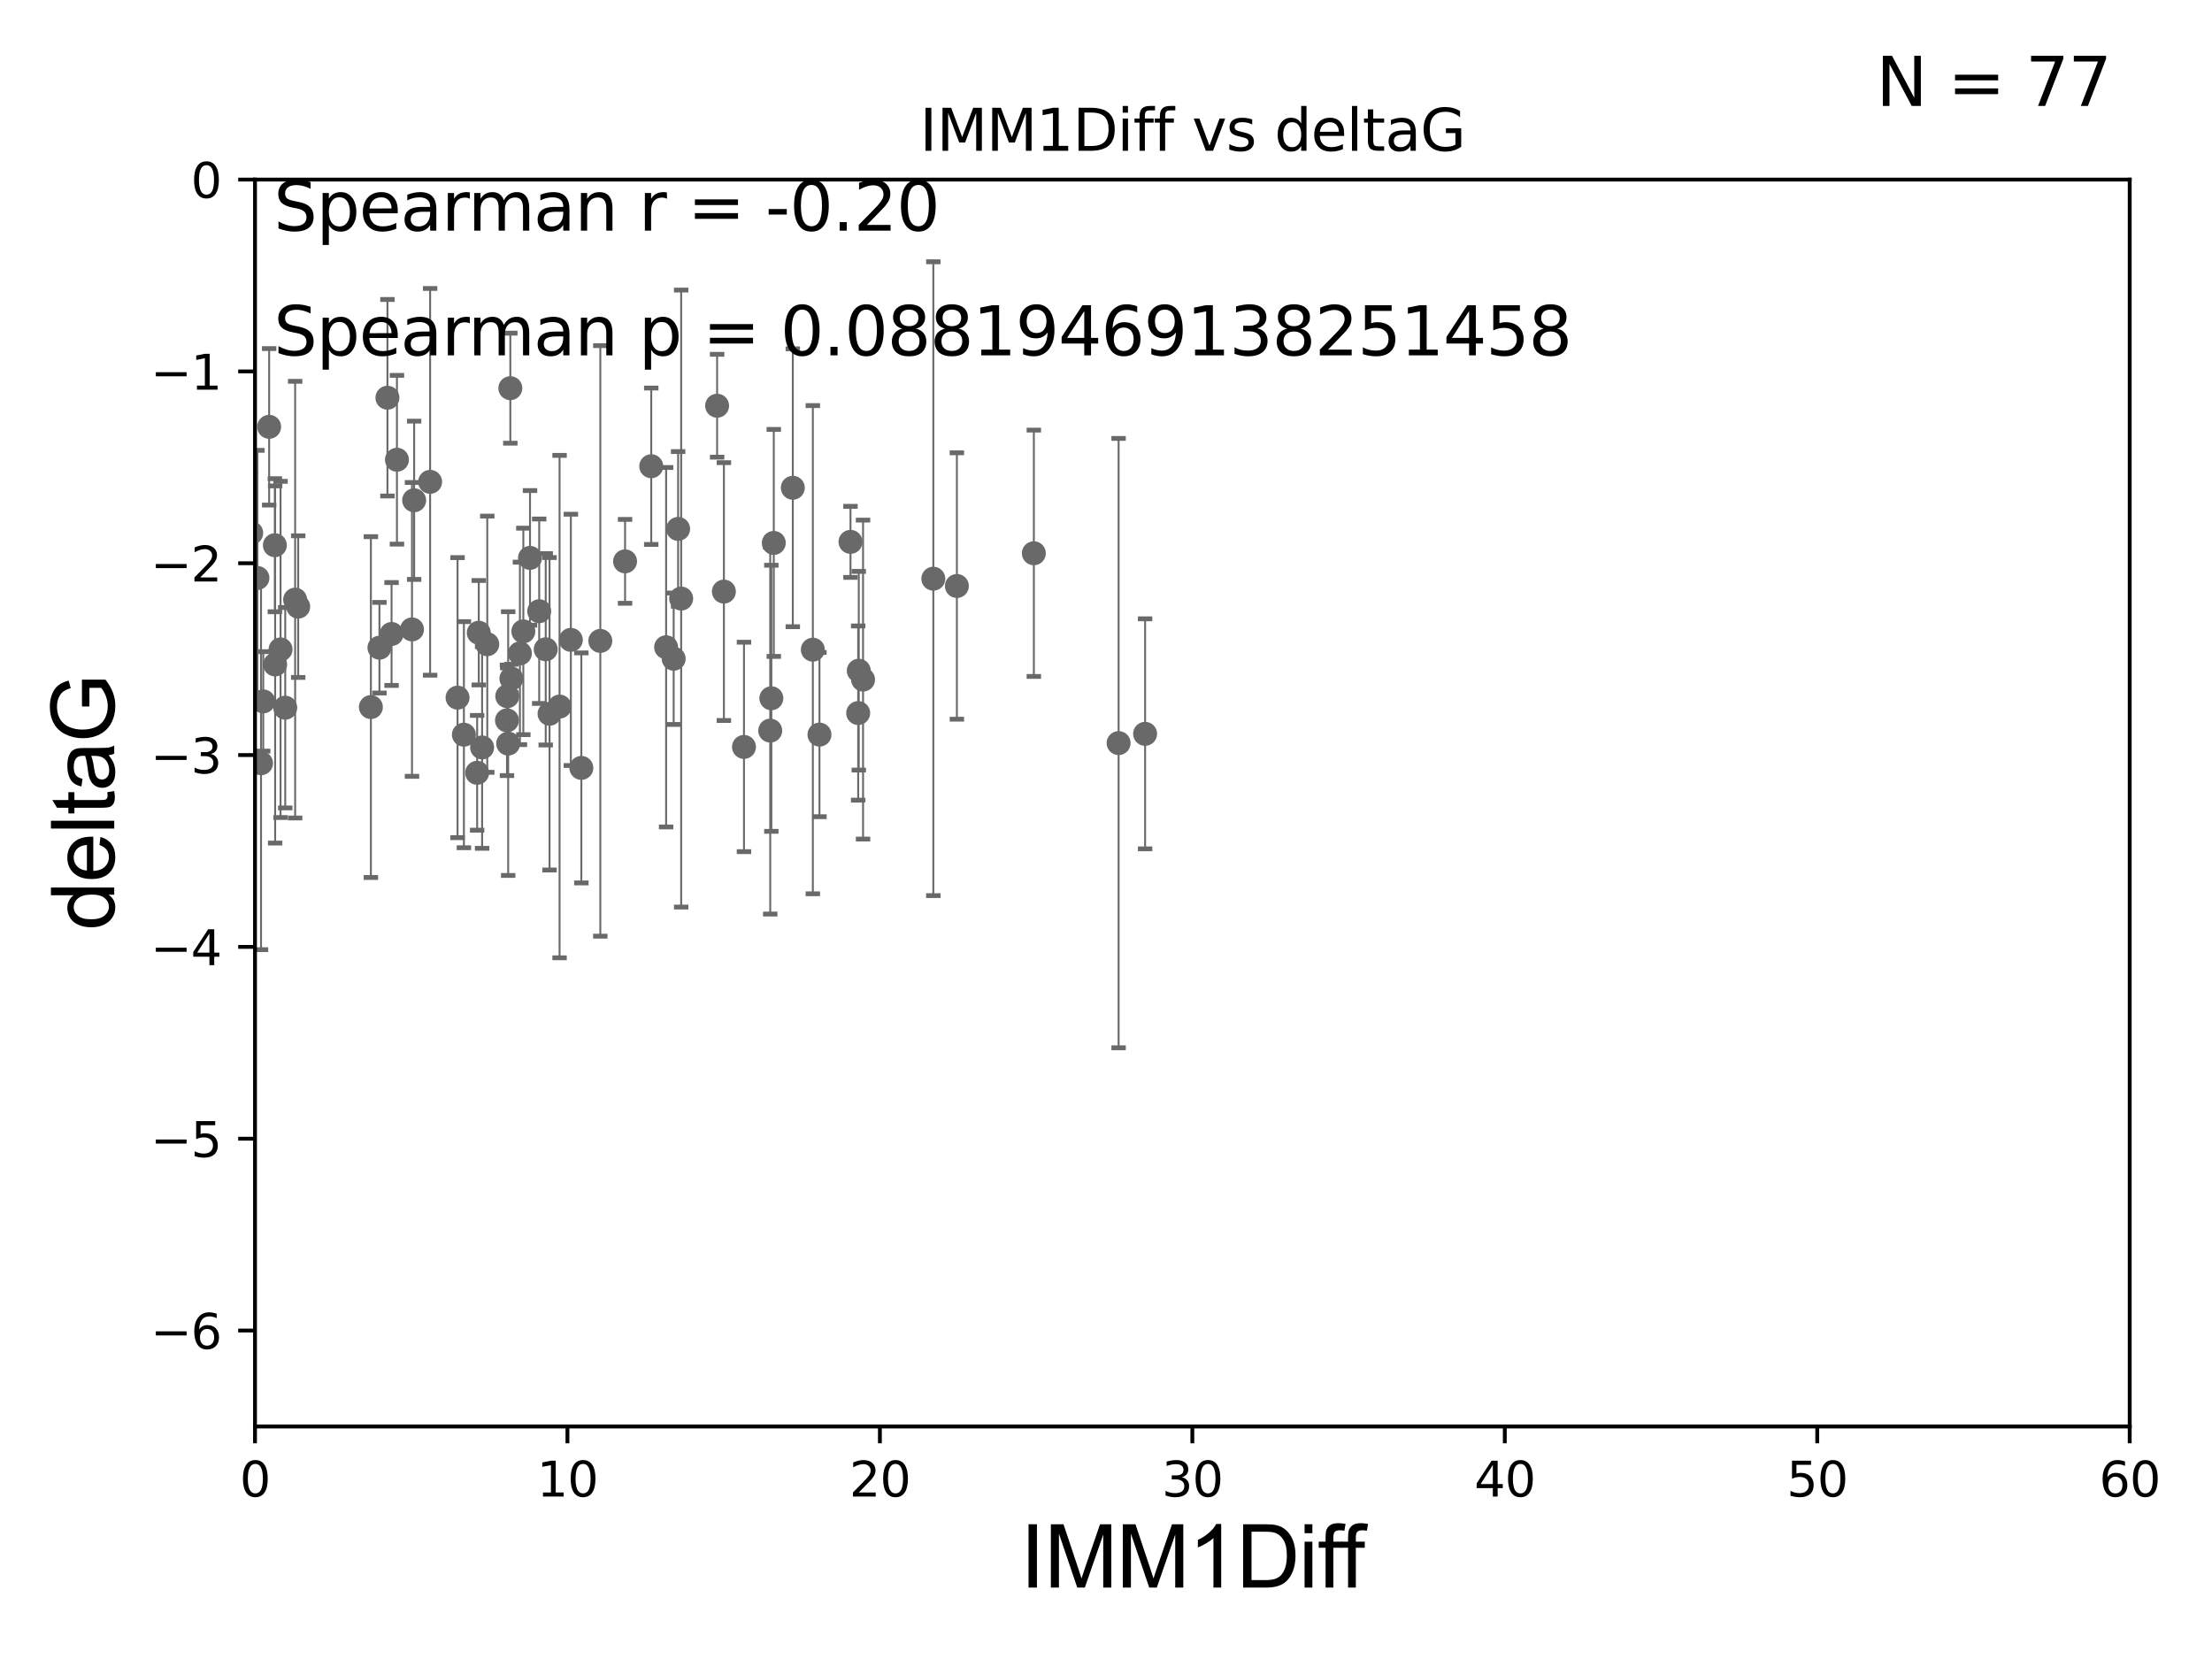 <?xml version="1.0" encoding="utf-8" standalone="no"?>
<!DOCTYPE svg PUBLIC "-//W3C//DTD SVG 1.1//EN"
  "http://www.w3.org/Graphics/SVG/1.1/DTD/svg11.dtd">
<svg xmlns:xlink="http://www.w3.org/1999/xlink" width="460.8pt" height="345.6pt" viewBox="0 0 460.8 345.6" xmlns="http://www.w3.org/2000/svg" version="1.1">
 <defs>
  <style type="text/css">*{stroke-linejoin: round; stroke-linecap: butt}</style>
 </defs>
 <g id="figure_1">
  <g id="patch_1">
   <path d="M 0 345.6 
L 460.8 345.6 
L 460.8 0 
L 0 0 
z
" style="fill: #ffffff"/>
  </g>
  <g id="axes_1">
   <g id="patch_2">
    <path d="M 53.12 297.16 
L 443.655 297.16 
L 443.655 37.411 
L 53.12 37.411 
z
" style="fill: #ffffff"/>
   </g>
   <g id="PathCollection_1">
    <defs>
     <path id="mf6ac67efd6" d="M 0 1.118 
C 0.297 1.118 0.581 1 0.791 0.791 
C 1 0.581 1.118 0.297 1.118 0 
C 1.118 -0.297 1 -0.581 0.791 -0.791 
C 0.581 -1 0.297 -1.118 0 -1.118 
C -0.297 -1.118 -0.581 -1 -0.791 -0.791 
C -1 -0.581 -1.118 -0.297 -1.118 0 
C -1.118 0.297 -1 0.581 -0.791 0.791 
C -0.581 1 -0.297 1.118 0 1.118 
z
" style="stroke: #696969"/>
    </defs>
    <g clip-path="url(#p35c18386fe)">
     <use xlink:href="#mf6ac67efd6" x="34.374" y="136.519" style="fill: #696969; stroke: #696969"/>
     <use xlink:href="#mf6ac67efd6" x="54.838" y="146.111" style="fill: #696969; stroke: #696969"/>
     <use xlink:href="#mf6ac67efd6" x="57.318" y="138.424" style="fill: #696969; stroke: #696969"/>
     <use xlink:href="#mf6ac67efd6" x="79.045" y="134.929" style="fill: #696969; stroke: #696969"/>
     <use xlink:href="#mf6ac67efd6" x="27.462" y="89.067" style="fill: #696969; stroke: #696969"/>
     <use xlink:href="#mf6ac67efd6" x="62.122" y="126.37" style="fill: #696969; stroke: #696969"/>
     <use xlink:href="#mf6ac67efd6" x="59.421" y="147.427" style="fill: #696969; stroke: #696969"/>
     <use xlink:href="#mf6ac67efd6" x="85.827" y="131.116" style="fill: #696969; stroke: #696969"/>
     <use xlink:href="#mf6ac67efd6" x="43.363" y="120.562" style="fill: #696969; stroke: #696969"/>
     <use xlink:href="#mf6ac67efd6" x="100.433" y="155.708" style="fill: #696969; stroke: #696969"/>
     <use xlink:href="#mf6ac67efd6" x="118.919" y="133.294" style="fill: #696969; stroke: #696969"/>
     <use xlink:href="#mf6ac67efd6" x="45.537" y="149.329" style="fill: #696969; stroke: #696969"/>
     <use xlink:href="#mf6ac67efd6" x="35.142" y="141.838" style="fill: #696969; stroke: #696969"/>
     <use xlink:href="#mf6ac67efd6" x="33.027" y="112.881" style="fill: #696969; stroke: #696969"/>
     <use xlink:href="#mf6ac67efd6" x="57.26" y="113.576" style="fill: #696969; stroke: #696969"/>
     <use xlink:href="#mf6ac67efd6" x="53.628" y="120.401" style="fill: #696969; stroke: #696969"/>
     <use xlink:href="#mf6ac67efd6" x="42.231" y="123.584" style="fill: #696969; stroke: #696969"/>
     <use xlink:href="#mf6ac67efd6" x="54.376" y="158.998" style="fill: #696969; stroke: #696969"/>
     <use xlink:href="#mf6ac67efd6" x="77.26" y="147.296" style="fill: #696969; stroke: #696969"/>
     <use xlink:href="#mf6ac67efd6" x="101.507" y="134.202" style="fill: #696969; stroke: #696969"/>
     <use xlink:href="#mf6ac67efd6" x="49.729" y="136.998" style="fill: #696969; stroke: #696969"/>
     <use xlink:href="#mf6ac67efd6" x="36.49" y="83.886" style="fill: #696969; stroke: #696969"/>
     <use xlink:href="#mf6ac67efd6" x="29.948" y="79.055" style="fill: #696969; stroke: #696969"/>
     <use xlink:href="#mf6ac67efd6" x="44.229" y="129.795" style="fill: #696969; stroke: #696969"/>
     <use xlink:href="#mf6ac67efd6" x="89.602" y="100.376" style="fill: #696969; stroke: #696969"/>
     <use xlink:href="#mf6ac67efd6" x="105.862" y="154.904" style="fill: #696969; stroke: #696969"/>
     <use xlink:href="#mf6ac67efd6" x="80.711" y="82.854" style="fill: #696969; stroke: #696969"/>
     <use xlink:href="#mf6ac67efd6" x="141.264" y="110.181" style="fill: #696969; stroke: #696969"/>
     <use xlink:href="#mf6ac67efd6" x="82.69" y="95.772" style="fill: #696969; stroke: #696969"/>
     <use xlink:href="#mf6ac67efd6" x="141.902" y="124.695" style="fill: #696969; stroke: #696969"/>
     <use xlink:href="#mf6ac67efd6" x="130.212" y="116.941" style="fill: #696969; stroke: #696969"/>
     <use xlink:href="#mf6ac67efd6" x="95.317" y="145.33" style="fill: #696969; stroke: #696969"/>
     <use xlink:href="#mf6ac67efd6" x="52.332" y="111.027" style="fill: #696969; stroke: #696969"/>
     <use xlink:href="#mf6ac67efd6" x="61.484" y="124.918" style="fill: #696969; stroke: #696969"/>
     <use xlink:href="#mf6ac67efd6" x="48.069" y="112.78" style="fill: #696969; stroke: #696969"/>
     <use xlink:href="#mf6ac67efd6" x="86.276" y="104.217" style="fill: #696969; stroke: #696969"/>
     <use xlink:href="#mf6ac67efd6" x="81.57" y="132.072" style="fill: #696969; stroke: #696969"/>
     <use xlink:href="#mf6ac67efd6" x="140.339" y="137.224" style="fill: #696969; stroke: #696969"/>
     <use xlink:href="#mf6ac67efd6" x="99.737" y="131.811" style="fill: #696969; stroke: #696969"/>
     <use xlink:href="#mf6ac67efd6" x="114.48" y="148.692" style="fill: #696969; stroke: #696969"/>
     <use xlink:href="#mf6ac67efd6" x="56.069" y="88.915" style="fill: #696969; stroke: #696969"/>
     <use xlink:href="#mf6ac67efd6" x="106.311" y="80.863" style="fill: #696969; stroke: #696969"/>
     <use xlink:href="#mf6ac67efd6" x="105.614" y="150.062" style="fill: #696969; stroke: #696969"/>
     <use xlink:href="#mf6ac67efd6" x="49.364" y="120.765" style="fill: #696969; stroke: #696969"/>
     <use xlink:href="#mf6ac67efd6" x="58.444" y="135.286" style="fill: #696969; stroke: #696969"/>
     <use xlink:href="#mf6ac67efd6" x="113.685" y="135.258" style="fill: #696969; stroke: #696969"/>
     <use xlink:href="#mf6ac67efd6" x="179.79" y="141.569" style="fill: #696969; stroke: #696969"/>
     <use xlink:href="#mf6ac67efd6" x="96.639" y="153.049" style="fill: #696969; stroke: #696969"/>
     <use xlink:href="#mf6ac67efd6" x="125.057" y="133.512" style="fill: #696969; stroke: #696969"/>
     <use xlink:href="#mf6ac67efd6" x="169.33" y="135.34" style="fill: #696969; stroke: #696969"/>
     <use xlink:href="#mf6ac67efd6" x="121.106" y="159.969" style="fill: #696969; stroke: #696969"/>
     <use xlink:href="#mf6ac67efd6" x="99.398" y="160.989" style="fill: #696969; stroke: #696969"/>
     <use xlink:href="#mf6ac67efd6" x="149.387" y="84.52" style="fill: #696969; stroke: #696969"/>
     <use xlink:href="#mf6ac67efd6" x="150.799" y="123.237" style="fill: #696969; stroke: #696969"/>
     <use xlink:href="#mf6ac67efd6" x="108.309" y="136.109" style="fill: #696969; stroke: #696969"/>
     <use xlink:href="#mf6ac67efd6" x="135.666" y="97.125" style="fill: #696969; stroke: #696969"/>
     <use xlink:href="#mf6ac67efd6" x="109.019" y="131.534" style="fill: #696969; stroke: #696969"/>
     <use xlink:href="#mf6ac67efd6" x="106.534" y="141.361" style="fill: #696969; stroke: #696969"/>
     <use xlink:href="#mf6ac67efd6" x="161.194" y="113.099" style="fill: #696969; stroke: #696969"/>
     <use xlink:href="#mf6ac67efd6" x="116.569" y="147.195" style="fill: #696969; stroke: #696969"/>
     <use xlink:href="#mf6ac67efd6" x="105.673" y="145.037" style="fill: #696969; stroke: #696969"/>
     <use xlink:href="#mf6ac67efd6" x="138.764" y="134.831" style="fill: #696969; stroke: #696969"/>
     <use xlink:href="#mf6ac67efd6" x="160.686" y="145.463" style="fill: #696969; stroke: #696969"/>
     <use xlink:href="#mf6ac67efd6" x="178.775" y="148.541" style="fill: #696969; stroke: #696969"/>
     <use xlink:href="#mf6ac67efd6" x="154.985" y="155.598" style="fill: #696969; stroke: #696969"/>
     <use xlink:href="#mf6ac67efd6" x="110.411" y="116.218" style="fill: #696969; stroke: #696969"/>
     <use xlink:href="#mf6ac67efd6" x="170.71" y="153.029" style="fill: #696969; stroke: #696969"/>
     <use xlink:href="#mf6ac67efd6" x="160.452" y="152.196" style="fill: #696969; stroke: #696969"/>
     <use xlink:href="#mf6ac67efd6" x="178.898" y="139.721" style="fill: #696969; stroke: #696969"/>
     <use xlink:href="#mf6ac67efd6" x="112.325" y="127.328" style="fill: #696969; stroke: #696969"/>
     <use xlink:href="#mf6ac67efd6" x="177.173" y="112.88" style="fill: #696969; stroke: #696969"/>
     <use xlink:href="#mf6ac67efd6" x="238.546" y="152.871" style="fill: #696969; stroke: #696969"/>
     <use xlink:href="#mf6ac67efd6" x="194.429" y="120.553" style="fill: #696969; stroke: #696969"/>
     <use xlink:href="#mf6ac67efd6" x="165.158" y="101.61" style="fill: #696969; stroke: #696969"/>
     <use xlink:href="#mf6ac67efd6" x="199.336" y="122.075" style="fill: #696969; stroke: #696969"/>
     <use xlink:href="#mf6ac67efd6" x="215.368" y="115.256" style="fill: #696969; stroke: #696969"/>
     <use xlink:href="#mf6ac67efd6" x="233.026" y="154.801" style="fill: #696969; stroke: #696969"/>
    </g>
   </g>
   <g id="matplotlib.axis_1">
    <g id="xtick_1">
     <g id="line2d_1">
      <defs>
       <path id="ma4de387a90" d="M 0 0 
L 0 3.5 
" style="stroke: #000000; stroke-width: 0.8"/>
      </defs>
      <g>
       <use xlink:href="#ma4de387a90" x="53.12" y="297.16" style="stroke: #000000; stroke-width: 0.8"/>
      </g>
     </g>
     <g id="text_1">
      <!-- 0 -->
      <g transform="translate(49.939 311.758)scale(0.1 -0.1)">
       <defs>
        <path id="DejaVuSans-30" d="M 2034 4250 
Q 1547 4250 1301 3770 
Q 1056 3291 1056 2328 
Q 1056 1369 1301 889 
Q 1547 409 2034 409 
Q 2525 409 2770 889 
Q 3016 1369 3016 2328 
Q 3016 3291 2770 3770 
Q 2525 4250 2034 4250 
z
M 2034 4750 
Q 2819 4750 3233 4129 
Q 3647 3509 3647 2328 
Q 3647 1150 3233 529 
Q 2819 -91 2034 -91 
Q 1250 -91 836 529 
Q 422 1150 422 2328 
Q 422 3509 836 4129 
Q 1250 4750 2034 4750 
z
" transform="scale(0.016)"/>
       </defs>
       <use xlink:href="#DejaVuSans-30"/>
      </g>
     </g>
    </g>
    <g id="xtick_2">
     <g id="line2d_2">
      <g>
       <use xlink:href="#ma4de387a90" x="118.209" y="297.16" style="stroke: #000000; stroke-width: 0.8"/>
      </g>
     </g>
     <g id="text_2">
      <!-- 10 -->
      <g transform="translate(111.847 311.758)scale(0.1 -0.1)">
       <defs>
        <path id="DejaVuSans-31" d="M 794 531 
L 1825 531 
L 1825 4091 
L 703 3866 
L 703 4441 
L 1819 4666 
L 2450 4666 
L 2450 531 
L 3481 531 
L 3481 0 
L 794 0 
L 794 531 
z
" transform="scale(0.016)"/>
       </defs>
       <use xlink:href="#DejaVuSans-31"/>
       <use xlink:href="#DejaVuSans-30" x="63.623"/>
      </g>
     </g>
    </g>
    <g id="xtick_3">
     <g id="line2d_3">
      <g>
       <use xlink:href="#ma4de387a90" x="183.298" y="297.16" style="stroke: #000000; stroke-width: 0.8"/>
      </g>
     </g>
     <g id="text_3">
      <!-- 20 -->
      <g transform="translate(176.936 311.758)scale(0.1 -0.1)">
       <defs>
        <path id="DejaVuSans-32" d="M 1228 531 
L 3431 531 
L 3431 0 
L 469 0 
L 469 531 
Q 828 903 1448 1529 
Q 2069 2156 2228 2338 
Q 2531 2678 2651 2914 
Q 2772 3150 2772 3378 
Q 2772 3750 2511 3984 
Q 2250 4219 1831 4219 
Q 1534 4219 1204 4116 
Q 875 4013 500 3803 
L 500 4441 
Q 881 4594 1212 4672 
Q 1544 4750 1819 4750 
Q 2544 4750 2975 4387 
Q 3406 4025 3406 3419 
Q 3406 3131 3298 2873 
Q 3191 2616 2906 2266 
Q 2828 2175 2409 1742 
Q 1991 1309 1228 531 
z
" transform="scale(0.016)"/>
       </defs>
       <use xlink:href="#DejaVuSans-32"/>
       <use xlink:href="#DejaVuSans-30" x="63.623"/>
      </g>
     </g>
    </g>
    <g id="xtick_4">
     <g id="line2d_4">
      <g>
       <use xlink:href="#ma4de387a90" x="248.387" y="297.16" style="stroke: #000000; stroke-width: 0.8"/>
      </g>
     </g>
     <g id="text_4">
      <!-- 30 -->
      <g transform="translate(242.025 311.758)scale(0.1 -0.1)">
       <defs>
        <path id="DejaVuSans-33" d="M 2597 2516 
Q 3050 2419 3304 2112 
Q 3559 1806 3559 1356 
Q 3559 666 3084 287 
Q 2609 -91 1734 -91 
Q 1441 -91 1130 -33 
Q 819 25 488 141 
L 488 750 
Q 750 597 1062 519 
Q 1375 441 1716 441 
Q 2309 441 2620 675 
Q 2931 909 2931 1356 
Q 2931 1769 2642 2001 
Q 2353 2234 1838 2234 
L 1294 2234 
L 1294 2753 
L 1863 2753 
Q 2328 2753 2575 2939 
Q 2822 3125 2822 3475 
Q 2822 3834 2567 4026 
Q 2313 4219 1838 4219 
Q 1578 4219 1281 4162 
Q 984 4106 628 3988 
L 628 4550 
Q 988 4650 1302 4700 
Q 1616 4750 1894 4750 
Q 2613 4750 3031 4423 
Q 3450 4097 3450 3541 
Q 3450 3153 3228 2886 
Q 3006 2619 2597 2516 
z
" transform="scale(0.016)"/>
       </defs>
       <use xlink:href="#DejaVuSans-33"/>
       <use xlink:href="#DejaVuSans-30" x="63.623"/>
      </g>
     </g>
    </g>
    <g id="xtick_5">
     <g id="line2d_5">
      <g>
       <use xlink:href="#ma4de387a90" x="313.477" y="297.16" style="stroke: #000000; stroke-width: 0.8"/>
      </g>
     </g>
     <g id="text_5">
      <!-- 40 -->
      <g transform="translate(307.114 311.758)scale(0.1 -0.1)">
       <defs>
        <path id="DejaVuSans-34" d="M 2419 4116 
L 825 1625 
L 2419 1625 
L 2419 4116 
z
M 2253 4666 
L 3047 4666 
L 3047 1625 
L 3713 1625 
L 3713 1100 
L 3047 1100 
L 3047 0 
L 2419 0 
L 2419 1100 
L 313 1100 
L 313 1709 
L 2253 4666 
z
" transform="scale(0.016)"/>
       </defs>
       <use xlink:href="#DejaVuSans-34"/>
       <use xlink:href="#DejaVuSans-30" x="63.623"/>
      </g>
     </g>
    </g>
    <g id="xtick_6">
     <g id="line2d_6">
      <g>
       <use xlink:href="#ma4de387a90" x="378.566" y="297.16" style="stroke: #000000; stroke-width: 0.8"/>
      </g>
     </g>
     <g id="text_6">
      <!-- 50 -->
      <g transform="translate(372.203 311.758)scale(0.1 -0.1)">
       <defs>
        <path id="DejaVuSans-35" d="M 691 4666 
L 3169 4666 
L 3169 4134 
L 1269 4134 
L 1269 2991 
Q 1406 3038 1543 3061 
Q 1681 3084 1819 3084 
Q 2600 3084 3056 2656 
Q 3513 2228 3513 1497 
Q 3513 744 3044 326 
Q 2575 -91 1722 -91 
Q 1428 -91 1123 -41 
Q 819 9 494 109 
L 494 744 
Q 775 591 1075 516 
Q 1375 441 1709 441 
Q 2250 441 2565 725 
Q 2881 1009 2881 1497 
Q 2881 1984 2565 2268 
Q 2250 2553 1709 2553 
Q 1456 2553 1204 2497 
Q 953 2441 691 2322 
L 691 4666 
z
" transform="scale(0.016)"/>
       </defs>
       <use xlink:href="#DejaVuSans-35"/>
       <use xlink:href="#DejaVuSans-30" x="63.623"/>
      </g>
     </g>
    </g>
    <g id="xtick_7">
     <g id="line2d_7">
      <g>
       <use xlink:href="#ma4de387a90" x="443.655" y="297.16" style="stroke: #000000; stroke-width: 0.8"/>
      </g>
     </g>
     <g id="text_7">
      <!-- 60 -->
      <g transform="translate(437.293 311.758)scale(0.1 -0.1)">
       <defs>
        <path id="DejaVuSans-36" d="M 2113 2584 
Q 1688 2584 1439 2293 
Q 1191 2003 1191 1497 
Q 1191 994 1439 701 
Q 1688 409 2113 409 
Q 2538 409 2786 701 
Q 3034 994 3034 1497 
Q 3034 2003 2786 2293 
Q 2538 2584 2113 2584 
z
M 3366 4563 
L 3366 3988 
Q 3128 4100 2886 4159 
Q 2644 4219 2406 4219 
Q 1781 4219 1451 3797 
Q 1122 3375 1075 2522 
Q 1259 2794 1537 2939 
Q 1816 3084 2150 3084 
Q 2853 3084 3261 2657 
Q 3669 2231 3669 1497 
Q 3669 778 3244 343 
Q 2819 -91 2113 -91 
Q 1303 -91 875 529 
Q 447 1150 447 2328 
Q 447 3434 972 4092 
Q 1497 4750 2381 4750 
Q 2619 4750 2861 4703 
Q 3103 4656 3366 4563 
z
" transform="scale(0.016)"/>
       </defs>
       <use xlink:href="#DejaVuSans-36"/>
       <use xlink:href="#DejaVuSans-30" x="63.623"/>
      </g>
     </g>
    </g>
    <g id="text_8">
     <!-- IMM1Diff -->
     <g transform="translate(212.546 330.722)scale(0.18 -0.18)">
      <defs>
       <path id="ArialMT-49" d="M 597 0 
L 597 4581 
L 1203 4581 
L 1203 0 
L 597 0 
z
" transform="scale(0.016)"/>
       <path id="ArialMT-4d" d="M 475 0 
L 475 4581 
L 1388 4581 
L 2472 1338 
Q 2622 884 2691 659 
Q 2769 909 2934 1394 
L 4031 4581 
L 4847 4581 
L 4847 0 
L 4263 0 
L 4263 3834 
L 2931 0 
L 2384 0 
L 1059 3900 
L 1059 0 
L 475 0 
z
" transform="scale(0.016)"/>
       <path id="ArialMT-31" d="M 2384 0 
L 1822 0 
L 1822 3584 
Q 1619 3391 1289 3197 
Q 959 3003 697 2906 
L 697 3450 
Q 1169 3672 1522 3987 
Q 1875 4303 2022 4600 
L 2384 4600 
L 2384 0 
z
" transform="scale(0.016)"/>
       <path id="ArialMT-44" d="M 494 0 
L 494 4581 
L 2072 4581 
Q 2606 4581 2888 4516 
Q 3281 4425 3559 4188 
Q 3922 3881 4101 3404 
Q 4281 2928 4281 2316 
Q 4281 1794 4159 1391 
Q 4038 988 3847 723 
Q 3656 459 3429 307 
Q 3203 156 2883 78 
Q 2563 0 2147 0 
L 494 0 
z
M 1100 541 
L 2078 541 
Q 2531 541 2789 625 
Q 3047 709 3200 863 
Q 3416 1078 3536 1442 
Q 3656 1806 3656 2325 
Q 3656 3044 3420 3430 
Q 3184 3816 2847 3947 
Q 2603 4041 2063 4041 
L 1100 4041 
L 1100 541 
z
" transform="scale(0.016)"/>
       <path id="ArialMT-69" d="M 425 3934 
L 425 4581 
L 988 4581 
L 988 3934 
L 425 3934 
z
M 425 0 
L 425 3319 
L 988 3319 
L 988 0 
L 425 0 
z
" transform="scale(0.016)"/>
       <path id="ArialMT-66" d="M 556 0 
L 556 2881 
L 59 2881 
L 59 3319 
L 556 3319 
L 556 3672 
Q 556 4006 616 4169 
Q 697 4388 901 4523 
Q 1106 4659 1475 4659 
Q 1713 4659 2000 4603 
L 1916 4113 
Q 1741 4144 1584 4144 
Q 1328 4144 1222 4034 
Q 1116 3925 1116 3625 
L 1116 3319 
L 1763 3319 
L 1763 2881 
L 1116 2881 
L 1116 0 
L 556 0 
z
" transform="scale(0.016)"/>
      </defs>
      <use xlink:href="#ArialMT-49"/>
      <use xlink:href="#ArialMT-4d" x="27.783"/>
      <use xlink:href="#ArialMT-4d" x="111.084"/>
      <use xlink:href="#ArialMT-31" x="194.385"/>
      <use xlink:href="#ArialMT-44" x="250"/>
      <use xlink:href="#ArialMT-69" x="322.217"/>
      <use xlink:href="#ArialMT-66" x="344.434"/>
      <use xlink:href="#ArialMT-66" x="370.467"/>
     </g>
    </g>
   </g>
   <g id="matplotlib.axis_2">
    <g id="ytick_1">
     <g id="line2d_8">
      <defs>
       <path id="m9246a1df63" d="M 0 0 
L -3.5 0 
" style="stroke: #000000; stroke-width: 0.8"/>
      </defs>
      <g>
       <use xlink:href="#m9246a1df63" x="53.12" y="277.179" style="stroke: #000000; stroke-width: 0.8"/>
      </g>
     </g>
     <g id="text_9">
      <!-- −6 -->
      <g transform="translate(31.378 280.979)scale(0.1 -0.1)">
       <defs>
        <path id="DejaVuSans-2212" d="M 678 2272 
L 4684 2272 
L 4684 1741 
L 678 1741 
L 678 2272 
z
" transform="scale(0.016)"/>
       </defs>
       <use xlink:href="#DejaVuSans-2212"/>
       <use xlink:href="#DejaVuSans-36" x="83.789"/>
      </g>
     </g>
    </g>
    <g id="ytick_2">
     <g id="line2d_9">
      <g>
       <use xlink:href="#m9246a1df63" x="53.12" y="237.218" style="stroke: #000000; stroke-width: 0.8"/>
      </g>
     </g>
     <g id="text_10">
      <!-- −5 -->
      <g transform="translate(31.378 241.017)scale(0.1 -0.1)">
       <use xlink:href="#DejaVuSans-2212"/>
       <use xlink:href="#DejaVuSans-35" x="83.789"/>
      </g>
     </g>
    </g>
    <g id="ytick_3">
     <g id="line2d_10">
      <g>
       <use xlink:href="#m9246a1df63" x="53.12" y="197.257" style="stroke: #000000; stroke-width: 0.8"/>
      </g>
     </g>
     <g id="text_11">
      <!-- −4 -->
      <g transform="translate(31.378 201.056)scale(0.1 -0.1)">
       <use xlink:href="#DejaVuSans-2212"/>
       <use xlink:href="#DejaVuSans-34" x="83.789"/>
      </g>
     </g>
    </g>
    <g id="ytick_4">
     <g id="line2d_11">
      <g>
       <use xlink:href="#m9246a1df63" x="53.12" y="157.295" style="stroke: #000000; stroke-width: 0.8"/>
      </g>
     </g>
     <g id="text_12">
      <!-- −3 -->
      <g transform="translate(31.378 161.094)scale(0.1 -0.1)">
       <use xlink:href="#DejaVuSans-2212"/>
       <use xlink:href="#DejaVuSans-33" x="83.789"/>
      </g>
     </g>
    </g>
    <g id="ytick_5">
     <g id="line2d_12">
      <g>
       <use xlink:href="#m9246a1df63" x="53.12" y="117.334" style="stroke: #000000; stroke-width: 0.8"/>
      </g>
     </g>
     <g id="text_13">
      <!-- −2 -->
      <g transform="translate(31.378 121.133)scale(0.1 -0.1)">
       <use xlink:href="#DejaVuSans-2212"/>
       <use xlink:href="#DejaVuSans-32" x="83.789"/>
      </g>
     </g>
    </g>
    <g id="ytick_6">
     <g id="line2d_13">
      <g>
       <use xlink:href="#m9246a1df63" x="53.12" y="77.373" style="stroke: #000000; stroke-width: 0.8"/>
      </g>
     </g>
     <g id="text_14">
      <!-- −1 -->
      <g transform="translate(31.378 81.172)scale(0.1 -0.1)">
       <use xlink:href="#DejaVuSans-2212"/>
       <use xlink:href="#DejaVuSans-31" x="83.789"/>
      </g>
     </g>
    </g>
    <g id="ytick_7">
     <g id="line2d_14">
      <g>
       <use xlink:href="#m9246a1df63" x="53.12" y="37.411" style="stroke: #000000; stroke-width: 0.8"/>
      </g>
     </g>
     <g id="text_15">
      <!-- 0 -->
      <g transform="translate(39.758 41.21)scale(0.1 -0.1)">
       <use xlink:href="#DejaVuSans-30"/>
      </g>
     </g>
    </g>
    <g id="text_16">
     <!-- deltaG -->
     <g transform="translate(23.8 193.8)rotate(-90)scale(0.18 -0.18)">
      <defs>
       <path id="ArialMT-64" d="M 2575 0 
L 2575 419 
Q 2259 -75 1647 -75 
Q 1250 -75 917 144 
Q 584 363 401 755 
Q 219 1147 219 1656 
Q 219 2153 384 2558 
Q 550 2963 881 3178 
Q 1213 3394 1622 3394 
Q 1922 3394 2156 3267 
Q 2391 3141 2538 2938 
L 2538 4581 
L 3097 4581 
L 3097 0 
L 2575 0 
z
M 797 1656 
Q 797 1019 1065 703 
Q 1334 388 1700 388 
Q 2069 388 2326 689 
Q 2584 991 2584 1609 
Q 2584 2291 2321 2609 
Q 2059 2928 1675 2928 
Q 1300 2928 1048 2622 
Q 797 2316 797 1656 
z
" transform="scale(0.016)"/>
       <path id="ArialMT-65" d="M 2694 1069 
L 3275 997 
Q 3138 488 2766 206 
Q 2394 -75 1816 -75 
Q 1088 -75 661 373 
Q 234 822 234 1631 
Q 234 2469 665 2931 
Q 1097 3394 1784 3394 
Q 2450 3394 2872 2941 
Q 3294 2488 3294 1666 
Q 3294 1616 3291 1516 
L 816 1516 
Q 847 969 1125 678 
Q 1403 388 1819 388 
Q 2128 388 2347 550 
Q 2566 713 2694 1069 
z
M 847 1978 
L 2700 1978 
Q 2663 2397 2488 2606 
Q 2219 2931 1791 2931 
Q 1403 2931 1139 2672 
Q 875 2413 847 1978 
z
" transform="scale(0.016)"/>
       <path id="ArialMT-6c" d="M 409 0 
L 409 4581 
L 972 4581 
L 972 0 
L 409 0 
z
" transform="scale(0.016)"/>
       <path id="ArialMT-74" d="M 1650 503 
L 1731 6 
Q 1494 -44 1306 -44 
Q 1000 -44 831 53 
Q 663 150 594 308 
Q 525 466 525 972 
L 525 2881 
L 113 2881 
L 113 3319 
L 525 3319 
L 525 4141 
L 1084 4478 
L 1084 3319 
L 1650 3319 
L 1650 2881 
L 1084 2881 
L 1084 941 
Q 1084 700 1114 631 
Q 1144 563 1211 522 
Q 1278 481 1403 481 
Q 1497 481 1650 503 
z
" transform="scale(0.016)"/>
       <path id="ArialMT-61" d="M 2588 409 
Q 2275 144 1986 34 
Q 1697 -75 1366 -75 
Q 819 -75 525 192 
Q 231 459 231 875 
Q 231 1119 342 1320 
Q 453 1522 633 1644 
Q 813 1766 1038 1828 
Q 1203 1872 1538 1913 
Q 2219 1994 2541 2106 
Q 2544 2222 2544 2253 
Q 2544 2597 2384 2738 
Q 2169 2928 1744 2928 
Q 1347 2928 1158 2789 
Q 969 2650 878 2297 
L 328 2372 
Q 403 2725 575 2942 
Q 747 3159 1072 3276 
Q 1397 3394 1825 3394 
Q 2250 3394 2515 3294 
Q 2781 3194 2906 3042 
Q 3031 2891 3081 2659 
Q 3109 2516 3109 2141 
L 3109 1391 
Q 3109 606 3145 398 
Q 3181 191 3288 0 
L 2700 0 
Q 2613 175 2588 409 
z
M 2541 1666 
Q 2234 1541 1622 1453 
Q 1275 1403 1131 1340 
Q 988 1278 909 1158 
Q 831 1038 831 891 
Q 831 666 1001 516 
Q 1172 366 1500 366 
Q 1825 366 2078 508 
Q 2331 650 2450 897 
Q 2541 1088 2541 1459 
L 2541 1666 
z
" transform="scale(0.016)"/>
       <path id="ArialMT-47" d="M 2638 1797 
L 2638 2334 
L 4578 2338 
L 4578 638 
Q 4131 281 3656 101 
Q 3181 -78 2681 -78 
Q 2006 -78 1454 211 
Q 903 500 622 1047 
Q 341 1594 341 2269 
Q 341 2938 620 3517 
Q 900 4097 1425 4378 
Q 1950 4659 2634 4659 
Q 3131 4659 3532 4498 
Q 3934 4338 4162 4050 
Q 4391 3763 4509 3300 
L 3963 3150 
Q 3859 3500 3706 3700 
Q 3553 3900 3268 4020 
Q 2984 4141 2638 4141 
Q 2222 4141 1919 4014 
Q 1616 3888 1430 3681 
Q 1244 3475 1141 3228 
Q 966 2803 966 2306 
Q 966 1694 1177 1281 
Q 1388 869 1791 669 
Q 2194 469 2647 469 
Q 3041 469 3416 620 
Q 3791 772 3984 944 
L 3984 1797 
L 2638 1797 
z
" transform="scale(0.016)"/>
      </defs>
      <use xlink:href="#ArialMT-64"/>
      <use xlink:href="#ArialMT-65" x="55.615"/>
      <use xlink:href="#ArialMT-6c" x="111.23"/>
      <use xlink:href="#ArialMT-74" x="133.447"/>
      <use xlink:href="#ArialMT-61" x="161.23"/>
      <use xlink:href="#ArialMT-47" x="216.846"/>
     </g>
    </g>
   </g>
   <g id="LineCollection_1">
    <path d="M 34.374 160.94 
L 34.374 112.098 
" clip-path="url(#p35c18386fe)" style="fill: none; stroke: #696969; stroke-width: 0.4"/>
    <path d="M 54.838 156.468 
L 54.838 135.755 
" clip-path="url(#p35c18386fe)" style="fill: none; stroke: #696969; stroke-width: 0.4"/>
    <path d="M 57.318 175.63 
L 57.318 101.218 
" clip-path="url(#p35c18386fe)" style="fill: none; stroke: #696969; stroke-width: 0.4"/>
    <path d="M 79.045 144.369 
L 79.045 125.489 
" clip-path="url(#p35c18386fe)" style="fill: none; stroke: #696969; stroke-width: 0.4"/>
    <path d="M 27.462 95.281 
L 27.462 82.853 
" clip-path="url(#p35c18386fe)" style="fill: none; stroke: #696969; stroke-width: 0.4"/>
    <path d="M 62.122 141.119 
L 62.122 111.62 
" clip-path="url(#p35c18386fe)" style="fill: none; stroke: #696969; stroke-width: 0.4"/>
    <path d="M 59.421 168.299 
L 59.421 126.555 
" clip-path="url(#p35c18386fe)" style="fill: none; stroke: #696969; stroke-width: 0.4"/>
    <path d="M 85.827 161.723 
L 85.827 100.509 
" clip-path="url(#p35c18386fe)" style="fill: none; stroke: #696969; stroke-width: 0.4"/>
    <path d="M 43.363 136.994 
L 43.363 104.129 
" clip-path="url(#p35c18386fe)" style="fill: none; stroke: #696969; stroke-width: 0.4"/>
    <path d="M 100.433 176.718 
L 100.433 134.698 
" clip-path="url(#p35c18386fe)" style="fill: none; stroke: #696969; stroke-width: 0.4"/>
    <path d="M 118.919 159.464 
L 118.919 107.124 
" clip-path="url(#p35c18386fe)" style="fill: none; stroke: #696969; stroke-width: 0.4"/>
    <path d="M 45.537 157.329 
L 45.537 141.329 
" clip-path="url(#p35c18386fe)" style="fill: none; stroke: #696969; stroke-width: 0.4"/>
    <path d="M 35.142 196.306 
L 35.142 87.369 
" clip-path="url(#p35c18386fe)" style="fill: none; stroke: #696969; stroke-width: 0.4"/>
    <path d="M 33.027 129.182 
L 33.027 96.58 
" clip-path="url(#p35c18386fe)" style="fill: none; stroke: #696969; stroke-width: 0.4"/>
    <path d="M 57.26 127.437 
L 57.26 99.715 
" clip-path="url(#p35c18386fe)" style="fill: none; stroke: #696969; stroke-width: 0.4"/>
    <path d="M 53.628 146.987 
L 53.628 93.815 
" clip-path="url(#p35c18386fe)" style="fill: none; stroke: #696969; stroke-width: 0.4"/>
    <path d="M 42.231 140.524 
L 42.231 106.643 
" clip-path="url(#p35c18386fe)" style="fill: none; stroke: #696969; stroke-width: 0.4"/>
    <path d="M 54.376 197.83 
L 54.376 120.167 
" clip-path="url(#p35c18386fe)" style="fill: none; stroke: #696969; stroke-width: 0.4"/>
    <path d="M 77.26 182.794 
L 77.26 111.798 
" clip-path="url(#p35c18386fe)" style="fill: none; stroke: #696969; stroke-width: 0.4"/>
    <path d="M 101.507 160.887 
L 101.507 107.517 
" clip-path="url(#p35c18386fe)" style="fill: none; stroke: #696969; stroke-width: 0.4"/>
    <path d="M 49.729 156.766 
L 49.729 117.23 
" clip-path="url(#p35c18386fe)" style="fill: none; stroke: #696969; stroke-width: 0.4"/>
    <path d="M 36.49 104.212 
L 36.49 63.56 
" clip-path="url(#p35c18386fe)" style="fill: none; stroke: #696969; stroke-width: 0.4"/>
    <path d="M 29.948 97.132 
L 29.948 60.978 
" clip-path="url(#p35c18386fe)" style="fill: none; stroke: #696969; stroke-width: 0.4"/>
    <path d="M 44.229 143.772 
L 44.229 115.819 
" clip-path="url(#p35c18386fe)" style="fill: none; stroke: #696969; stroke-width: 0.4"/>
    <path d="M 89.602 140.656 
L 89.602 60.097 
" clip-path="url(#p35c18386fe)" style="fill: none; stroke: #696969; stroke-width: 0.4"/>
    <path d="M 105.862 182.376 
L 105.862 127.432 
" clip-path="url(#p35c18386fe)" style="fill: none; stroke: #696969; stroke-width: 0.4"/>
    <path d="M 80.711 103.323 
L 80.711 62.386 
" clip-path="url(#p35c18386fe)" style="fill: none; stroke: #696969; stroke-width: 0.4"/>
    <path d="M 141.264 126.291 
L 141.264 94.071 
" clip-path="url(#p35c18386fe)" style="fill: none; stroke: #696969; stroke-width: 0.4"/>
    <path d="M 82.69 113.348 
L 82.69 78.195 
" clip-path="url(#p35c18386fe)" style="fill: none; stroke: #696969; stroke-width: 0.4"/>
    <path d="M 141.902 188.961 
L 141.902 60.429 
" clip-path="url(#p35c18386fe)" style="fill: none; stroke: #696969; stroke-width: 0.4"/>
    <path d="M 130.212 125.679 
L 130.212 108.203 
" clip-path="url(#p35c18386fe)" style="fill: none; stroke: #696969; stroke-width: 0.4"/>
    <path d="M 95.317 174.502 
L 95.317 116.158 
" clip-path="url(#p35c18386fe)" style="fill: none; stroke: #696969; stroke-width: 0.4"/>
    <path d="M 52.332 123.359 
L 52.332 98.695 
" clip-path="url(#p35c18386fe)" style="fill: none; stroke: #696969; stroke-width: 0.4"/>
    <path d="M 61.484 170.401 
L 61.484 79.436 
" clip-path="url(#p35c18386fe)" style="fill: none; stroke: #696969; stroke-width: 0.4"/>
    <path d="M 48.069 143.254 
L 48.069 82.305 
" clip-path="url(#p35c18386fe)" style="fill: none; stroke: #696969; stroke-width: 0.4"/>
    <path d="M 86.276 120.704 
L 86.276 87.729 
" clip-path="url(#p35c18386fe)" style="fill: none; stroke: #696969; stroke-width: 0.4"/>
    <path d="M 81.57 142.788 
L 81.57 121.356 
" clip-path="url(#p35c18386fe)" style="fill: none; stroke: #696969; stroke-width: 0.4"/>
    <path d="M 140.339 150.915 
L 140.339 123.534 
" clip-path="url(#p35c18386fe)" style="fill: none; stroke: #696969; stroke-width: 0.4"/>
    <path d="M 99.737 142.686 
L 99.737 120.935 
" clip-path="url(#p35c18386fe)" style="fill: none; stroke: #696969; stroke-width: 0.4"/>
    <path d="M 114.48 181.235 
L 114.48 116.149 
" clip-path="url(#p35c18386fe)" style="fill: none; stroke: #696969; stroke-width: 0.4"/>
    <path d="M 56.069 105.212 
L 56.069 72.618 
" clip-path="url(#p35c18386fe)" style="fill: none; stroke: #696969; stroke-width: 0.4"/>
    <path d="M 106.311 92.324 
L 106.311 69.402 
" clip-path="url(#p35c18386fe)" style="fill: none; stroke: #696969; stroke-width: 0.4"/>
    <path d="M 105.614 161.569 
L 105.614 138.555 
" clip-path="url(#p35c18386fe)" style="fill: none; stroke: #696969; stroke-width: 0.4"/>
    <path d="M 49.364 131.349 
L 49.364 110.181 
" clip-path="url(#p35c18386fe)" style="fill: none; stroke: #696969; stroke-width: 0.4"/>
    <path d="M 58.444 170.303 
L 58.444 100.269 
" clip-path="url(#p35c18386fe)" style="fill: none; stroke: #696969; stroke-width: 0.4"/>
    <path d="M 113.685 155.191 
L 113.685 115.325 
" clip-path="url(#p35c18386fe)" style="fill: none; stroke: #696969; stroke-width: 0.4"/>
    <path d="M 179.79 174.79 
L 179.79 108.348 
" clip-path="url(#p35c18386fe)" style="fill: none; stroke: #696969; stroke-width: 0.4"/>
    <path d="M 96.639 176.597 
L 96.639 129.501 
" clip-path="url(#p35c18386fe)" style="fill: none; stroke: #696969; stroke-width: 0.4"/>
    <path d="M 125.057 195.023 
L 125.057 72 
" clip-path="url(#p35c18386fe)" style="fill: none; stroke: #696969; stroke-width: 0.4"/>
    <path d="M 169.33 186.19 
L 169.33 84.491 
" clip-path="url(#p35c18386fe)" style="fill: none; stroke: #696969; stroke-width: 0.4"/>
    <path d="M 121.106 183.928 
L 121.106 136.011 
" clip-path="url(#p35c18386fe)" style="fill: none; stroke: #696969; stroke-width: 0.4"/>
    <path d="M 99.398 172.943 
L 99.398 149.036 
" clip-path="url(#p35c18386fe)" style="fill: none; stroke: #696969; stroke-width: 0.4"/>
    <path d="M 149.387 95.235 
L 149.387 73.805 
" clip-path="url(#p35c18386fe)" style="fill: none; stroke: #696969; stroke-width: 0.4"/>
    <path d="M 150.799 150.094 
L 150.799 96.38 
" clip-path="url(#p35c18386fe)" style="fill: none; stroke: #696969; stroke-width: 0.4"/>
    <path d="M 108.309 155.115 
L 108.309 117.103 
" clip-path="url(#p35c18386fe)" style="fill: none; stroke: #696969; stroke-width: 0.4"/>
    <path d="M 135.666 113.411 
L 135.666 80.838 
" clip-path="url(#p35c18386fe)" style="fill: none; stroke: #696969; stroke-width: 0.4"/>
    <path d="M 109.019 153.04 
L 109.019 110.027 
" clip-path="url(#p35c18386fe)" style="fill: none; stroke: #696969; stroke-width: 0.4"/>
    <path d="M 106.534 144.343 
L 106.534 138.378 
" clip-path="url(#p35c18386fe)" style="fill: none; stroke: #696969; stroke-width: 0.4"/>
    <path d="M 161.194 136.74 
L 161.194 89.458 
" clip-path="url(#p35c18386fe)" style="fill: none; stroke: #696969; stroke-width: 0.4"/>
    <path d="M 116.569 199.528 
L 116.569 94.863 
" clip-path="url(#p35c18386fe)" style="fill: none; stroke: #696969; stroke-width: 0.4"/>
    <path d="M 105.673 150.945 
L 105.673 139.129 
" clip-path="url(#p35c18386fe)" style="fill: none; stroke: #696969; stroke-width: 0.4"/>
    <path d="M 138.764 172.271 
L 138.764 97.392 
" clip-path="url(#p35c18386fe)" style="fill: none; stroke: #696969; stroke-width: 0.4"/>
    <path d="M 160.686 173.177 
L 160.686 117.748 
" clip-path="url(#p35c18386fe)" style="fill: none; stroke: #696969; stroke-width: 0.4"/>
    <path d="M 178.775 166.68 
L 178.775 130.401 
" clip-path="url(#p35c18386fe)" style="fill: none; stroke: #696969; stroke-width: 0.4"/>
    <path d="M 154.985 177.412 
L 154.985 133.784 
" clip-path="url(#p35c18386fe)" style="fill: none; stroke: #696969; stroke-width: 0.4"/>
    <path d="M 110.411 130.238 
L 110.411 102.197 
" clip-path="url(#p35c18386fe)" style="fill: none; stroke: #696969; stroke-width: 0.4"/>
    <path d="M 170.71 170.131 
L 170.71 135.927 
" clip-path="url(#p35c18386fe)" style="fill: none; stroke: #696969; stroke-width: 0.4"/>
    <path d="M 160.452 190.416 
L 160.452 113.976 
" clip-path="url(#p35c18386fe)" style="fill: none; stroke: #696969; stroke-width: 0.4"/>
    <path d="M 178.898 160.411 
L 178.898 119.032 
" clip-path="url(#p35c18386fe)" style="fill: none; stroke: #696969; stroke-width: 0.4"/>
    <path d="M 112.325 146.544 
L 112.325 108.112 
" clip-path="url(#p35c18386fe)" style="fill: none; stroke: #696969; stroke-width: 0.4"/>
    <path d="M 177.173 120.28 
L 177.173 105.48 
" clip-path="url(#p35c18386fe)" style="fill: none; stroke: #696969; stroke-width: 0.4"/>
    <path d="M 238.546 176.828 
L 238.546 128.915 
" clip-path="url(#p35c18386fe)" style="fill: none; stroke: #696969; stroke-width: 0.4"/>
    <path d="M 194.429 186.572 
L 194.429 54.534 
" clip-path="url(#p35c18386fe)" style="fill: none; stroke: #696969; stroke-width: 0.4"/>
    <path d="M 165.158 130.552 
L 165.158 72.669 
" clip-path="url(#p35c18386fe)" style="fill: none; stroke: #696969; stroke-width: 0.4"/>
    <path d="M 199.336 149.823 
L 199.336 94.326 
" clip-path="url(#p35c18386fe)" style="fill: none; stroke: #696969; stroke-width: 0.4"/>
    <path d="M 215.368 140.911 
L 215.368 89.602 
" clip-path="url(#p35c18386fe)" style="fill: none; stroke: #696969; stroke-width: 0.4"/>
    <path d="M 233.026 218.273 
L 233.026 91.328 
" clip-path="url(#p35c18386fe)" style="fill: none; stroke: #696969; stroke-width: 0.4"/>
   </g>
   <g id="line2d_15">
    <defs>
     <path id="m859cf17ce1" d="M 1.5 0 
L -1.5 -0 
" style="stroke: #696969"/>
    </defs>
    <g clip-path="url(#p35c18386fe)">
     <use xlink:href="#m859cf17ce1" x="34.374" y="160.94" style="fill: #696969; stroke: #696969"/>
     <use xlink:href="#m859cf17ce1" x="54.838" y="156.468" style="fill: #696969; stroke: #696969"/>
     <use xlink:href="#m859cf17ce1" x="57.318" y="175.63" style="fill: #696969; stroke: #696969"/>
     <use xlink:href="#m859cf17ce1" x="79.045" y="144.369" style="fill: #696969; stroke: #696969"/>
     <use xlink:href="#m859cf17ce1" x="27.462" y="95.281" style="fill: #696969; stroke: #696969"/>
     <use xlink:href="#m859cf17ce1" x="62.122" y="141.119" style="fill: #696969; stroke: #696969"/>
     <use xlink:href="#m859cf17ce1" x="59.421" y="168.299" style="fill: #696969; stroke: #696969"/>
     <use xlink:href="#m859cf17ce1" x="85.827" y="161.723" style="fill: #696969; stroke: #696969"/>
     <use xlink:href="#m859cf17ce1" x="43.363" y="136.994" style="fill: #696969; stroke: #696969"/>
     <use xlink:href="#m859cf17ce1" x="100.433" y="176.718" style="fill: #696969; stroke: #696969"/>
     <use xlink:href="#m859cf17ce1" x="118.919" y="159.464" style="fill: #696969; stroke: #696969"/>
     <use xlink:href="#m859cf17ce1" x="45.537" y="157.329" style="fill: #696969; stroke: #696969"/>
     <use xlink:href="#m859cf17ce1" x="35.142" y="196.306" style="fill: #696969; stroke: #696969"/>
     <use xlink:href="#m859cf17ce1" x="33.027" y="129.182" style="fill: #696969; stroke: #696969"/>
     <use xlink:href="#m859cf17ce1" x="57.26" y="127.437" style="fill: #696969; stroke: #696969"/>
     <use xlink:href="#m859cf17ce1" x="53.628" y="146.987" style="fill: #696969; stroke: #696969"/>
     <use xlink:href="#m859cf17ce1" x="42.231" y="140.524" style="fill: #696969; stroke: #696969"/>
     <use xlink:href="#m859cf17ce1" x="54.376" y="197.83" style="fill: #696969; stroke: #696969"/>
     <use xlink:href="#m859cf17ce1" x="77.26" y="182.794" style="fill: #696969; stroke: #696969"/>
     <use xlink:href="#m859cf17ce1" x="101.507" y="160.887" style="fill: #696969; stroke: #696969"/>
     <use xlink:href="#m859cf17ce1" x="49.729" y="156.766" style="fill: #696969; stroke: #696969"/>
     <use xlink:href="#m859cf17ce1" x="36.49" y="104.212" style="fill: #696969; stroke: #696969"/>
     <use xlink:href="#m859cf17ce1" x="29.948" y="97.132" style="fill: #696969; stroke: #696969"/>
     <use xlink:href="#m859cf17ce1" x="44.229" y="143.772" style="fill: #696969; stroke: #696969"/>
     <use xlink:href="#m859cf17ce1" x="89.602" y="140.656" style="fill: #696969; stroke: #696969"/>
     <use xlink:href="#m859cf17ce1" x="105.862" y="182.376" style="fill: #696969; stroke: #696969"/>
     <use xlink:href="#m859cf17ce1" x="80.711" y="103.323" style="fill: #696969; stroke: #696969"/>
     <use xlink:href="#m859cf17ce1" x="141.264" y="126.291" style="fill: #696969; stroke: #696969"/>
     <use xlink:href="#m859cf17ce1" x="82.69" y="113.348" style="fill: #696969; stroke: #696969"/>
     <use xlink:href="#m859cf17ce1" x="141.902" y="188.961" style="fill: #696969; stroke: #696969"/>
     <use xlink:href="#m859cf17ce1" x="130.212" y="125.679" style="fill: #696969; stroke: #696969"/>
     <use xlink:href="#m859cf17ce1" x="95.317" y="174.502" style="fill: #696969; stroke: #696969"/>
     <use xlink:href="#m859cf17ce1" x="52.332" y="123.359" style="fill: #696969; stroke: #696969"/>
     <use xlink:href="#m859cf17ce1" x="61.484" y="170.401" style="fill: #696969; stroke: #696969"/>
     <use xlink:href="#m859cf17ce1" x="48.069" y="143.254" style="fill: #696969; stroke: #696969"/>
     <use xlink:href="#m859cf17ce1" x="86.276" y="120.704" style="fill: #696969; stroke: #696969"/>
     <use xlink:href="#m859cf17ce1" x="81.57" y="142.788" style="fill: #696969; stroke: #696969"/>
     <use xlink:href="#m859cf17ce1" x="140.339" y="150.915" style="fill: #696969; stroke: #696969"/>
     <use xlink:href="#m859cf17ce1" x="99.737" y="142.686" style="fill: #696969; stroke: #696969"/>
     <use xlink:href="#m859cf17ce1" x="114.48" y="181.235" style="fill: #696969; stroke: #696969"/>
     <use xlink:href="#m859cf17ce1" x="56.069" y="105.212" style="fill: #696969; stroke: #696969"/>
     <use xlink:href="#m859cf17ce1" x="106.311" y="92.324" style="fill: #696969; stroke: #696969"/>
     <use xlink:href="#m859cf17ce1" x="105.614" y="161.569" style="fill: #696969; stroke: #696969"/>
     <use xlink:href="#m859cf17ce1" x="49.364" y="131.349" style="fill: #696969; stroke: #696969"/>
     <use xlink:href="#m859cf17ce1" x="58.444" y="170.303" style="fill: #696969; stroke: #696969"/>
     <use xlink:href="#m859cf17ce1" x="113.685" y="155.191" style="fill: #696969; stroke: #696969"/>
     <use xlink:href="#m859cf17ce1" x="179.79" y="174.79" style="fill: #696969; stroke: #696969"/>
     <use xlink:href="#m859cf17ce1" x="96.639" y="176.597" style="fill: #696969; stroke: #696969"/>
     <use xlink:href="#m859cf17ce1" x="125.057" y="195.023" style="fill: #696969; stroke: #696969"/>
     <use xlink:href="#m859cf17ce1" x="169.33" y="186.19" style="fill: #696969; stroke: #696969"/>
     <use xlink:href="#m859cf17ce1" x="121.106" y="183.928" style="fill: #696969; stroke: #696969"/>
     <use xlink:href="#m859cf17ce1" x="99.398" y="172.943" style="fill: #696969; stroke: #696969"/>
     <use xlink:href="#m859cf17ce1" x="149.387" y="95.235" style="fill: #696969; stroke: #696969"/>
     <use xlink:href="#m859cf17ce1" x="150.799" y="150.094" style="fill: #696969; stroke: #696969"/>
     <use xlink:href="#m859cf17ce1" x="108.309" y="155.115" style="fill: #696969; stroke: #696969"/>
     <use xlink:href="#m859cf17ce1" x="135.666" y="113.411" style="fill: #696969; stroke: #696969"/>
     <use xlink:href="#m859cf17ce1" x="109.019" y="153.04" style="fill: #696969; stroke: #696969"/>
     <use xlink:href="#m859cf17ce1" x="106.534" y="144.343" style="fill: #696969; stroke: #696969"/>
     <use xlink:href="#m859cf17ce1" x="161.194" y="136.74" style="fill: #696969; stroke: #696969"/>
     <use xlink:href="#m859cf17ce1" x="116.569" y="199.528" style="fill: #696969; stroke: #696969"/>
     <use xlink:href="#m859cf17ce1" x="105.673" y="150.945" style="fill: #696969; stroke: #696969"/>
     <use xlink:href="#m859cf17ce1" x="138.764" y="172.271" style="fill: #696969; stroke: #696969"/>
     <use xlink:href="#m859cf17ce1" x="160.686" y="173.177" style="fill: #696969; stroke: #696969"/>
     <use xlink:href="#m859cf17ce1" x="178.775" y="166.68" style="fill: #696969; stroke: #696969"/>
     <use xlink:href="#m859cf17ce1" x="154.985" y="177.412" style="fill: #696969; stroke: #696969"/>
     <use xlink:href="#m859cf17ce1" x="110.411" y="130.238" style="fill: #696969; stroke: #696969"/>
     <use xlink:href="#m859cf17ce1" x="170.71" y="170.131" style="fill: #696969; stroke: #696969"/>
     <use xlink:href="#m859cf17ce1" x="160.452" y="190.416" style="fill: #696969; stroke: #696969"/>
     <use xlink:href="#m859cf17ce1" x="178.898" y="160.411" style="fill: #696969; stroke: #696969"/>
     <use xlink:href="#m859cf17ce1" x="112.325" y="146.544" style="fill: #696969; stroke: #696969"/>
     <use xlink:href="#m859cf17ce1" x="177.173" y="120.28" style="fill: #696969; stroke: #696969"/>
     <use xlink:href="#m859cf17ce1" x="238.546" y="176.828" style="fill: #696969; stroke: #696969"/>
     <use xlink:href="#m859cf17ce1" x="194.429" y="186.572" style="fill: #696969; stroke: #696969"/>
     <use xlink:href="#m859cf17ce1" x="165.158" y="130.552" style="fill: #696969; stroke: #696969"/>
     <use xlink:href="#m859cf17ce1" x="199.336" y="149.823" style="fill: #696969; stroke: #696969"/>
     <use xlink:href="#m859cf17ce1" x="215.368" y="140.911" style="fill: #696969; stroke: #696969"/>
     <use xlink:href="#m859cf17ce1" x="233.026" y="218.273" style="fill: #696969; stroke: #696969"/>
    </g>
   </g>
   <g id="line2d_16">
    <g clip-path="url(#p35c18386fe)">
     <use xlink:href="#m859cf17ce1" x="34.374" y="112.098" style="fill: #696969; stroke: #696969"/>
     <use xlink:href="#m859cf17ce1" x="54.838" y="135.755" style="fill: #696969; stroke: #696969"/>
     <use xlink:href="#m859cf17ce1" x="57.318" y="101.218" style="fill: #696969; stroke: #696969"/>
     <use xlink:href="#m859cf17ce1" x="79.045" y="125.489" style="fill: #696969; stroke: #696969"/>
     <use xlink:href="#m859cf17ce1" x="27.462" y="82.853" style="fill: #696969; stroke: #696969"/>
     <use xlink:href="#m859cf17ce1" x="62.122" y="111.62" style="fill: #696969; stroke: #696969"/>
     <use xlink:href="#m859cf17ce1" x="59.421" y="126.555" style="fill: #696969; stroke: #696969"/>
     <use xlink:href="#m859cf17ce1" x="85.827" y="100.509" style="fill: #696969; stroke: #696969"/>
     <use xlink:href="#m859cf17ce1" x="43.363" y="104.129" style="fill: #696969; stroke: #696969"/>
     <use xlink:href="#m859cf17ce1" x="100.433" y="134.698" style="fill: #696969; stroke: #696969"/>
     <use xlink:href="#m859cf17ce1" x="118.919" y="107.124" style="fill: #696969; stroke: #696969"/>
     <use xlink:href="#m859cf17ce1" x="45.537" y="141.329" style="fill: #696969; stroke: #696969"/>
     <use xlink:href="#m859cf17ce1" x="35.142" y="87.369" style="fill: #696969; stroke: #696969"/>
     <use xlink:href="#m859cf17ce1" x="33.027" y="96.58" style="fill: #696969; stroke: #696969"/>
     <use xlink:href="#m859cf17ce1" x="57.26" y="99.715" style="fill: #696969; stroke: #696969"/>
     <use xlink:href="#m859cf17ce1" x="53.628" y="93.815" style="fill: #696969; stroke: #696969"/>
     <use xlink:href="#m859cf17ce1" x="42.231" y="106.643" style="fill: #696969; stroke: #696969"/>
     <use xlink:href="#m859cf17ce1" x="54.376" y="120.167" style="fill: #696969; stroke: #696969"/>
     <use xlink:href="#m859cf17ce1" x="77.26" y="111.798" style="fill: #696969; stroke: #696969"/>
     <use xlink:href="#m859cf17ce1" x="101.507" y="107.517" style="fill: #696969; stroke: #696969"/>
     <use xlink:href="#m859cf17ce1" x="49.729" y="117.23" style="fill: #696969; stroke: #696969"/>
     <use xlink:href="#m859cf17ce1" x="36.49" y="63.56" style="fill: #696969; stroke: #696969"/>
     <use xlink:href="#m859cf17ce1" x="29.948" y="60.978" style="fill: #696969; stroke: #696969"/>
     <use xlink:href="#m859cf17ce1" x="44.229" y="115.819" style="fill: #696969; stroke: #696969"/>
     <use xlink:href="#m859cf17ce1" x="89.602" y="60.097" style="fill: #696969; stroke: #696969"/>
     <use xlink:href="#m859cf17ce1" x="105.862" y="127.432" style="fill: #696969; stroke: #696969"/>
     <use xlink:href="#m859cf17ce1" x="80.711" y="62.386" style="fill: #696969; stroke: #696969"/>
     <use xlink:href="#m859cf17ce1" x="141.264" y="94.071" style="fill: #696969; stroke: #696969"/>
     <use xlink:href="#m859cf17ce1" x="82.69" y="78.195" style="fill: #696969; stroke: #696969"/>
     <use xlink:href="#m859cf17ce1" x="141.902" y="60.429" style="fill: #696969; stroke: #696969"/>
     <use xlink:href="#m859cf17ce1" x="130.212" y="108.203" style="fill: #696969; stroke: #696969"/>
     <use xlink:href="#m859cf17ce1" x="95.317" y="116.158" style="fill: #696969; stroke: #696969"/>
     <use xlink:href="#m859cf17ce1" x="52.332" y="98.695" style="fill: #696969; stroke: #696969"/>
     <use xlink:href="#m859cf17ce1" x="61.484" y="79.436" style="fill: #696969; stroke: #696969"/>
     <use xlink:href="#m859cf17ce1" x="48.069" y="82.305" style="fill: #696969; stroke: #696969"/>
     <use xlink:href="#m859cf17ce1" x="86.276" y="87.729" style="fill: #696969; stroke: #696969"/>
     <use xlink:href="#m859cf17ce1" x="81.57" y="121.356" style="fill: #696969; stroke: #696969"/>
     <use xlink:href="#m859cf17ce1" x="140.339" y="123.534" style="fill: #696969; stroke: #696969"/>
     <use xlink:href="#m859cf17ce1" x="99.737" y="120.935" style="fill: #696969; stroke: #696969"/>
     <use xlink:href="#m859cf17ce1" x="114.48" y="116.149" style="fill: #696969; stroke: #696969"/>
     <use xlink:href="#m859cf17ce1" x="56.069" y="72.618" style="fill: #696969; stroke: #696969"/>
     <use xlink:href="#m859cf17ce1" x="106.311" y="69.402" style="fill: #696969; stroke: #696969"/>
     <use xlink:href="#m859cf17ce1" x="105.614" y="138.555" style="fill: #696969; stroke: #696969"/>
     <use xlink:href="#m859cf17ce1" x="49.364" y="110.181" style="fill: #696969; stroke: #696969"/>
     <use xlink:href="#m859cf17ce1" x="58.444" y="100.269" style="fill: #696969; stroke: #696969"/>
     <use xlink:href="#m859cf17ce1" x="113.685" y="115.325" style="fill: #696969; stroke: #696969"/>
     <use xlink:href="#m859cf17ce1" x="179.79" y="108.348" style="fill: #696969; stroke: #696969"/>
     <use xlink:href="#m859cf17ce1" x="96.639" y="129.501" style="fill: #696969; stroke: #696969"/>
     <use xlink:href="#m859cf17ce1" x="125.057" y="72" style="fill: #696969; stroke: #696969"/>
     <use xlink:href="#m859cf17ce1" x="169.33" y="84.491" style="fill: #696969; stroke: #696969"/>
     <use xlink:href="#m859cf17ce1" x="121.106" y="136.011" style="fill: #696969; stroke: #696969"/>
     <use xlink:href="#m859cf17ce1" x="99.398" y="149.036" style="fill: #696969; stroke: #696969"/>
     <use xlink:href="#m859cf17ce1" x="149.387" y="73.805" style="fill: #696969; stroke: #696969"/>
     <use xlink:href="#m859cf17ce1" x="150.799" y="96.38" style="fill: #696969; stroke: #696969"/>
     <use xlink:href="#m859cf17ce1" x="108.309" y="117.103" style="fill: #696969; stroke: #696969"/>
     <use xlink:href="#m859cf17ce1" x="135.666" y="80.838" style="fill: #696969; stroke: #696969"/>
     <use xlink:href="#m859cf17ce1" x="109.019" y="110.027" style="fill: #696969; stroke: #696969"/>
     <use xlink:href="#m859cf17ce1" x="106.534" y="138.378" style="fill: #696969; stroke: #696969"/>
     <use xlink:href="#m859cf17ce1" x="161.194" y="89.458" style="fill: #696969; stroke: #696969"/>
     <use xlink:href="#m859cf17ce1" x="116.569" y="94.863" style="fill: #696969; stroke: #696969"/>
     <use xlink:href="#m859cf17ce1" x="105.673" y="139.129" style="fill: #696969; stroke: #696969"/>
     <use xlink:href="#m859cf17ce1" x="138.764" y="97.392" style="fill: #696969; stroke: #696969"/>
     <use xlink:href="#m859cf17ce1" x="160.686" y="117.748" style="fill: #696969; stroke: #696969"/>
     <use xlink:href="#m859cf17ce1" x="178.775" y="130.401" style="fill: #696969; stroke: #696969"/>
     <use xlink:href="#m859cf17ce1" x="154.985" y="133.784" style="fill: #696969; stroke: #696969"/>
     <use xlink:href="#m859cf17ce1" x="110.411" y="102.197" style="fill: #696969; stroke: #696969"/>
     <use xlink:href="#m859cf17ce1" x="170.71" y="135.927" style="fill: #696969; stroke: #696969"/>
     <use xlink:href="#m859cf17ce1" x="160.452" y="113.976" style="fill: #696969; stroke: #696969"/>
     <use xlink:href="#m859cf17ce1" x="178.898" y="119.032" style="fill: #696969; stroke: #696969"/>
     <use xlink:href="#m859cf17ce1" x="112.325" y="108.112" style="fill: #696969; stroke: #696969"/>
     <use xlink:href="#m859cf17ce1" x="177.173" y="105.48" style="fill: #696969; stroke: #696969"/>
     <use xlink:href="#m859cf17ce1" x="238.546" y="128.915" style="fill: #696969; stroke: #696969"/>
     <use xlink:href="#m859cf17ce1" x="194.429" y="54.534" style="fill: #696969; stroke: #696969"/>
     <use xlink:href="#m859cf17ce1" x="165.158" y="72.669" style="fill: #696969; stroke: #696969"/>
     <use xlink:href="#m859cf17ce1" x="199.336" y="94.326" style="fill: #696969; stroke: #696969"/>
     <use xlink:href="#m859cf17ce1" x="215.368" y="89.602" style="fill: #696969; stroke: #696969"/>
     <use xlink:href="#m859cf17ce1" x="233.026" y="91.328" style="fill: #696969; stroke: #696969"/>
    </g>
   </g>
   <g id="line2d_17">
    <defs>
     <path id="m3724991fb3" d="M 0 2 
C 0.53 2 1.039 1.789 1.414 1.414 
C 1.789 1.039 2 0.53 2 0 
C 2 -0.53 1.789 -1.039 1.414 -1.414 
C 1.039 -1.789 0.53 -2 0 -2 
C -0.53 -2 -1.039 -1.789 -1.414 -1.414 
C -1.789 -1.039 -2 -0.53 -2 0 
C -2 0.53 -1.789 1.039 -1.414 1.414 
C -1.039 1.789 -0.53 2 0 2 
z
" style="stroke: #696969"/>
    </defs>
    <g clip-path="url(#p35c18386fe)">
     <use xlink:href="#m3724991fb3" x="34.374" y="136.519" style="fill: #696969; stroke: #696969"/>
     <use xlink:href="#m3724991fb3" x="54.838" y="146.111" style="fill: #696969; stroke: #696969"/>
     <use xlink:href="#m3724991fb3" x="57.318" y="138.424" style="fill: #696969; stroke: #696969"/>
     <use xlink:href="#m3724991fb3" x="79.045" y="134.929" style="fill: #696969; stroke: #696969"/>
     <use xlink:href="#m3724991fb3" x="27.462" y="89.067" style="fill: #696969; stroke: #696969"/>
     <use xlink:href="#m3724991fb3" x="62.122" y="126.37" style="fill: #696969; stroke: #696969"/>
     <use xlink:href="#m3724991fb3" x="59.421" y="147.427" style="fill: #696969; stroke: #696969"/>
     <use xlink:href="#m3724991fb3" x="85.827" y="131.116" style="fill: #696969; stroke: #696969"/>
     <use xlink:href="#m3724991fb3" x="43.363" y="120.562" style="fill: #696969; stroke: #696969"/>
     <use xlink:href="#m3724991fb3" x="100.433" y="155.708" style="fill: #696969; stroke: #696969"/>
     <use xlink:href="#m3724991fb3" x="118.919" y="133.294" style="fill: #696969; stroke: #696969"/>
     <use xlink:href="#m3724991fb3" x="45.537" y="149.329" style="fill: #696969; stroke: #696969"/>
     <use xlink:href="#m3724991fb3" x="35.142" y="141.838" style="fill: #696969; stroke: #696969"/>
     <use xlink:href="#m3724991fb3" x="33.027" y="112.881" style="fill: #696969; stroke: #696969"/>
     <use xlink:href="#m3724991fb3" x="57.26" y="113.576" style="fill: #696969; stroke: #696969"/>
     <use xlink:href="#m3724991fb3" x="53.628" y="120.401" style="fill: #696969; stroke: #696969"/>
     <use xlink:href="#m3724991fb3" x="42.231" y="123.584" style="fill: #696969; stroke: #696969"/>
     <use xlink:href="#m3724991fb3" x="54.376" y="158.998" style="fill: #696969; stroke: #696969"/>
     <use xlink:href="#m3724991fb3" x="77.26" y="147.296" style="fill: #696969; stroke: #696969"/>
     <use xlink:href="#m3724991fb3" x="101.507" y="134.202" style="fill: #696969; stroke: #696969"/>
     <use xlink:href="#m3724991fb3" x="49.729" y="136.998" style="fill: #696969; stroke: #696969"/>
     <use xlink:href="#m3724991fb3" x="36.49" y="83.886" style="fill: #696969; stroke: #696969"/>
     <use xlink:href="#m3724991fb3" x="29.948" y="79.055" style="fill: #696969; stroke: #696969"/>
     <use xlink:href="#m3724991fb3" x="44.229" y="129.795" style="fill: #696969; stroke: #696969"/>
     <use xlink:href="#m3724991fb3" x="89.602" y="100.376" style="fill: #696969; stroke: #696969"/>
     <use xlink:href="#m3724991fb3" x="105.862" y="154.904" style="fill: #696969; stroke: #696969"/>
     <use xlink:href="#m3724991fb3" x="80.711" y="82.854" style="fill: #696969; stroke: #696969"/>
     <use xlink:href="#m3724991fb3" x="141.264" y="110.181" style="fill: #696969; stroke: #696969"/>
     <use xlink:href="#m3724991fb3" x="82.69" y="95.772" style="fill: #696969; stroke: #696969"/>
     <use xlink:href="#m3724991fb3" x="141.902" y="124.695" style="fill: #696969; stroke: #696969"/>
     <use xlink:href="#m3724991fb3" x="130.212" y="116.941" style="fill: #696969; stroke: #696969"/>
     <use xlink:href="#m3724991fb3" x="95.317" y="145.33" style="fill: #696969; stroke: #696969"/>
     <use xlink:href="#m3724991fb3" x="52.332" y="111.027" style="fill: #696969; stroke: #696969"/>
     <use xlink:href="#m3724991fb3" x="61.484" y="124.918" style="fill: #696969; stroke: #696969"/>
     <use xlink:href="#m3724991fb3" x="48.069" y="112.78" style="fill: #696969; stroke: #696969"/>
     <use xlink:href="#m3724991fb3" x="86.276" y="104.217" style="fill: #696969; stroke: #696969"/>
     <use xlink:href="#m3724991fb3" x="81.57" y="132.072" style="fill: #696969; stroke: #696969"/>
     <use xlink:href="#m3724991fb3" x="140.339" y="137.224" style="fill: #696969; stroke: #696969"/>
     <use xlink:href="#m3724991fb3" x="99.737" y="131.811" style="fill: #696969; stroke: #696969"/>
     <use xlink:href="#m3724991fb3" x="114.48" y="148.692" style="fill: #696969; stroke: #696969"/>
     <use xlink:href="#m3724991fb3" x="56.069" y="88.915" style="fill: #696969; stroke: #696969"/>
     <use xlink:href="#m3724991fb3" x="106.311" y="80.863" style="fill: #696969; stroke: #696969"/>
     <use xlink:href="#m3724991fb3" x="105.614" y="150.062" style="fill: #696969; stroke: #696969"/>
     <use xlink:href="#m3724991fb3" x="49.364" y="120.765" style="fill: #696969; stroke: #696969"/>
     <use xlink:href="#m3724991fb3" x="58.444" y="135.286" style="fill: #696969; stroke: #696969"/>
     <use xlink:href="#m3724991fb3" x="113.685" y="135.258" style="fill: #696969; stroke: #696969"/>
     <use xlink:href="#m3724991fb3" x="179.79" y="141.569" style="fill: #696969; stroke: #696969"/>
     <use xlink:href="#m3724991fb3" x="96.639" y="153.049" style="fill: #696969; stroke: #696969"/>
     <use xlink:href="#m3724991fb3" x="125.057" y="133.512" style="fill: #696969; stroke: #696969"/>
     <use xlink:href="#m3724991fb3" x="169.33" y="135.34" style="fill: #696969; stroke: #696969"/>
     <use xlink:href="#m3724991fb3" x="121.106" y="159.969" style="fill: #696969; stroke: #696969"/>
     <use xlink:href="#m3724991fb3" x="99.398" y="160.989" style="fill: #696969; stroke: #696969"/>
     <use xlink:href="#m3724991fb3" x="149.387" y="84.52" style="fill: #696969; stroke: #696969"/>
     <use xlink:href="#m3724991fb3" x="150.799" y="123.237" style="fill: #696969; stroke: #696969"/>
     <use xlink:href="#m3724991fb3" x="108.309" y="136.109" style="fill: #696969; stroke: #696969"/>
     <use xlink:href="#m3724991fb3" x="135.666" y="97.125" style="fill: #696969; stroke: #696969"/>
     <use xlink:href="#m3724991fb3" x="109.019" y="131.534" style="fill: #696969; stroke: #696969"/>
     <use xlink:href="#m3724991fb3" x="106.534" y="141.361" style="fill: #696969; stroke: #696969"/>
     <use xlink:href="#m3724991fb3" x="161.194" y="113.099" style="fill: #696969; stroke: #696969"/>
     <use xlink:href="#m3724991fb3" x="116.569" y="147.195" style="fill: #696969; stroke: #696969"/>
     <use xlink:href="#m3724991fb3" x="105.673" y="145.037" style="fill: #696969; stroke: #696969"/>
     <use xlink:href="#m3724991fb3" x="138.764" y="134.831" style="fill: #696969; stroke: #696969"/>
     <use xlink:href="#m3724991fb3" x="160.686" y="145.463" style="fill: #696969; stroke: #696969"/>
     <use xlink:href="#m3724991fb3" x="178.775" y="148.541" style="fill: #696969; stroke: #696969"/>
     <use xlink:href="#m3724991fb3" x="154.985" y="155.598" style="fill: #696969; stroke: #696969"/>
     <use xlink:href="#m3724991fb3" x="110.411" y="116.218" style="fill: #696969; stroke: #696969"/>
     <use xlink:href="#m3724991fb3" x="170.71" y="153.029" style="fill: #696969; stroke: #696969"/>
     <use xlink:href="#m3724991fb3" x="160.452" y="152.196" style="fill: #696969; stroke: #696969"/>
     <use xlink:href="#m3724991fb3" x="178.898" y="139.721" style="fill: #696969; stroke: #696969"/>
     <use xlink:href="#m3724991fb3" x="112.325" y="127.328" style="fill: #696969; stroke: #696969"/>
     <use xlink:href="#m3724991fb3" x="177.173" y="112.88" style="fill: #696969; stroke: #696969"/>
     <use xlink:href="#m3724991fb3" x="238.546" y="152.871" style="fill: #696969; stroke: #696969"/>
     <use xlink:href="#m3724991fb3" x="194.429" y="120.553" style="fill: #696969; stroke: #696969"/>
     <use xlink:href="#m3724991fb3" x="165.158" y="101.61" style="fill: #696969; stroke: #696969"/>
     <use xlink:href="#m3724991fb3" x="199.336" y="122.075" style="fill: #696969; stroke: #696969"/>
     <use xlink:href="#m3724991fb3" x="215.368" y="115.256" style="fill: #696969; stroke: #696969"/>
     <use xlink:href="#m3724991fb3" x="233.026" y="154.801" style="fill: #696969; stroke: #696969"/>
    </g>
   </g>
   <g id="patch_3">
    <path d="M 53.12 297.16 
L 53.12 37.411 
" style="fill: none; stroke: #000000; stroke-width: 0.8; stroke-linejoin: miter; stroke-linecap: square"/>
   </g>
   <g id="patch_4">
    <path d="M 443.655 297.16 
L 443.655 37.411 
" style="fill: none; stroke: #000000; stroke-width: 0.8; stroke-linejoin: miter; stroke-linecap: square"/>
   </g>
   <g id="patch_5">
    <path d="M 53.12 297.16 
L 443.655 297.16 
" style="fill: none; stroke: #000000; stroke-width: 0.8; stroke-linejoin: miter; stroke-linecap: square"/>
   </g>
   <g id="patch_6">
    <path d="M 53.12 37.411 
L 443.655 37.411 
" style="fill: none; stroke: #000000; stroke-width: 0.8; stroke-linejoin: miter; stroke-linecap: square"/>
   </g>
   <g id="text_17">
    <!-- N = 77 -->
    <g transform="translate(390.831 22.074)scale(0.14 -0.14)">
     <defs>
      <path id="DejaVuSans-4e" d="M 628 4666 
L 1478 4666 
L 3547 763 
L 3547 4666 
L 4159 4666 
L 4159 0 
L 3309 0 
L 1241 3903 
L 1241 0 
L 628 0 
L 628 4666 
z
" transform="scale(0.016)"/>
      <path id="DejaVuSans-20" transform="scale(0.016)"/>
      <path id="DejaVuSans-3d" d="M 678 2906 
L 4684 2906 
L 4684 2381 
L 678 2381 
L 678 2906 
z
M 678 1631 
L 4684 1631 
L 4684 1100 
L 678 1100 
L 678 1631 
z
" transform="scale(0.016)"/>
      <path id="DejaVuSans-37" d="M 525 4666 
L 3525 4666 
L 3525 4397 
L 1831 0 
L 1172 0 
L 2766 4134 
L 525 4134 
L 525 4666 
z
" transform="scale(0.016)"/>
     </defs>
     <use xlink:href="#DejaVuSans-4e"/>
     <use xlink:href="#DejaVuSans-20" x="74.805"/>
     <use xlink:href="#DejaVuSans-3d" x="106.592"/>
     <use xlink:href="#DejaVuSans-20" x="190.381"/>
     <use xlink:href="#DejaVuSans-37" x="222.168"/>
     <use xlink:href="#DejaVuSans-37" x="285.791"/>
    </g>
   </g>
   <g id="text_18">
    <!-- Spearman r = -0.20 -->
    <g transform="translate(57.025 48.049)scale(0.14 -0.14)">
     <defs>
      <path id="DejaVuSans-53" d="M 3425 4513 
L 3425 3897 
Q 3066 4069 2747 4153 
Q 2428 4238 2131 4238 
Q 1616 4238 1336 4038 
Q 1056 3838 1056 3469 
Q 1056 3159 1242 3001 
Q 1428 2844 1947 2747 
L 2328 2669 
Q 3034 2534 3370 2195 
Q 3706 1856 3706 1288 
Q 3706 609 3251 259 
Q 2797 -91 1919 -91 
Q 1588 -91 1214 -16 
Q 841 59 441 206 
L 441 856 
Q 825 641 1194 531 
Q 1563 422 1919 422 
Q 2459 422 2753 634 
Q 3047 847 3047 1241 
Q 3047 1584 2836 1778 
Q 2625 1972 2144 2069 
L 1759 2144 
Q 1053 2284 737 2584 
Q 422 2884 422 3419 
Q 422 4038 858 4394 
Q 1294 4750 2059 4750 
Q 2388 4750 2728 4690 
Q 3069 4631 3425 4513 
z
" transform="scale(0.016)"/>
      <path id="DejaVuSans-70" d="M 1159 525 
L 1159 -1331 
L 581 -1331 
L 581 3500 
L 1159 3500 
L 1159 2969 
Q 1341 3281 1617 3432 
Q 1894 3584 2278 3584 
Q 2916 3584 3314 3078 
Q 3713 2572 3713 1747 
Q 3713 922 3314 415 
Q 2916 -91 2278 -91 
Q 1894 -91 1617 61 
Q 1341 213 1159 525 
z
M 3116 1747 
Q 3116 2381 2855 2742 
Q 2594 3103 2138 3103 
Q 1681 3103 1420 2742 
Q 1159 2381 1159 1747 
Q 1159 1113 1420 752 
Q 1681 391 2138 391 
Q 2594 391 2855 752 
Q 3116 1113 3116 1747 
z
" transform="scale(0.016)"/>
      <path id="DejaVuSans-65" d="M 3597 1894 
L 3597 1613 
L 953 1613 
Q 991 1019 1311 708 
Q 1631 397 2203 397 
Q 2534 397 2845 478 
Q 3156 559 3463 722 
L 3463 178 
Q 3153 47 2828 -22 
Q 2503 -91 2169 -91 
Q 1331 -91 842 396 
Q 353 884 353 1716 
Q 353 2575 817 3079 
Q 1281 3584 2069 3584 
Q 2775 3584 3186 3129 
Q 3597 2675 3597 1894 
z
M 3022 2063 
Q 3016 2534 2758 2815 
Q 2500 3097 2075 3097 
Q 1594 3097 1305 2825 
Q 1016 2553 972 2059 
L 3022 2063 
z
" transform="scale(0.016)"/>
      <path id="DejaVuSans-61" d="M 2194 1759 
Q 1497 1759 1228 1600 
Q 959 1441 959 1056 
Q 959 750 1161 570 
Q 1363 391 1709 391 
Q 2188 391 2477 730 
Q 2766 1069 2766 1631 
L 2766 1759 
L 2194 1759 
z
M 3341 1997 
L 3341 0 
L 2766 0 
L 2766 531 
Q 2569 213 2275 61 
Q 1981 -91 1556 -91 
Q 1019 -91 701 211 
Q 384 513 384 1019 
Q 384 1609 779 1909 
Q 1175 2209 1959 2209 
L 2766 2209 
L 2766 2266 
Q 2766 2663 2505 2880 
Q 2244 3097 1772 3097 
Q 1472 3097 1187 3025 
Q 903 2953 641 2809 
L 641 3341 
Q 956 3463 1253 3523 
Q 1550 3584 1831 3584 
Q 2591 3584 2966 3190 
Q 3341 2797 3341 1997 
z
" transform="scale(0.016)"/>
      <path id="DejaVuSans-72" d="M 2631 2963 
Q 2534 3019 2420 3045 
Q 2306 3072 2169 3072 
Q 1681 3072 1420 2755 
Q 1159 2438 1159 1844 
L 1159 0 
L 581 0 
L 581 3500 
L 1159 3500 
L 1159 2956 
Q 1341 3275 1631 3429 
Q 1922 3584 2338 3584 
Q 2397 3584 2469 3576 
Q 2541 3569 2628 3553 
L 2631 2963 
z
" transform="scale(0.016)"/>
      <path id="DejaVuSans-6d" d="M 3328 2828 
Q 3544 3216 3844 3400 
Q 4144 3584 4550 3584 
Q 5097 3584 5394 3201 
Q 5691 2819 5691 2113 
L 5691 0 
L 5113 0 
L 5113 2094 
Q 5113 2597 4934 2840 
Q 4756 3084 4391 3084 
Q 3944 3084 3684 2787 
Q 3425 2491 3425 1978 
L 3425 0 
L 2847 0 
L 2847 2094 
Q 2847 2600 2669 2842 
Q 2491 3084 2119 3084 
Q 1678 3084 1418 2786 
Q 1159 2488 1159 1978 
L 1159 0 
L 581 0 
L 581 3500 
L 1159 3500 
L 1159 2956 
Q 1356 3278 1631 3431 
Q 1906 3584 2284 3584 
Q 2666 3584 2933 3390 
Q 3200 3197 3328 2828 
z
" transform="scale(0.016)"/>
      <path id="DejaVuSans-6e" d="M 3513 2113 
L 3513 0 
L 2938 0 
L 2938 2094 
Q 2938 2591 2744 2837 
Q 2550 3084 2163 3084 
Q 1697 3084 1428 2787 
Q 1159 2491 1159 1978 
L 1159 0 
L 581 0 
L 581 3500 
L 1159 3500 
L 1159 2956 
Q 1366 3272 1645 3428 
Q 1925 3584 2291 3584 
Q 2894 3584 3203 3211 
Q 3513 2838 3513 2113 
z
" transform="scale(0.016)"/>
      <path id="DejaVuSans-2d" d="M 313 2009 
L 1997 2009 
L 1997 1497 
L 313 1497 
L 313 2009 
z
" transform="scale(0.016)"/>
      <path id="DejaVuSans-2e" d="M 684 794 
L 1344 794 
L 1344 0 
L 684 0 
L 684 794 
z
" transform="scale(0.016)"/>
     </defs>
     <use xlink:href="#DejaVuSans-53"/>
     <use xlink:href="#DejaVuSans-70" x="63.477"/>
     <use xlink:href="#DejaVuSans-65" x="126.953"/>
     <use xlink:href="#DejaVuSans-61" x="188.477"/>
     <use xlink:href="#DejaVuSans-72" x="249.756"/>
     <use xlink:href="#DejaVuSans-6d" x="289.119"/>
     <use xlink:href="#DejaVuSans-61" x="386.531"/>
     <use xlink:href="#DejaVuSans-6e" x="447.811"/>
     <use xlink:href="#DejaVuSans-20" x="511.189"/>
     <use xlink:href="#DejaVuSans-72" x="542.977"/>
     <use xlink:href="#DejaVuSans-20" x="584.09"/>
     <use xlink:href="#DejaVuSans-3d" x="615.877"/>
     <use xlink:href="#DejaVuSans-20" x="699.666"/>
     <use xlink:href="#DejaVuSans-2d" x="731.453"/>
     <use xlink:href="#DejaVuSans-30" x="767.537"/>
     <use xlink:href="#DejaVuSans-2e" x="831.16"/>
     <use xlink:href="#DejaVuSans-32" x="862.947"/>
     <use xlink:href="#DejaVuSans-30" x="926.57"/>
    </g>
   </g>
   <g id="text_19">
    <!-- Spearman p = 0.08819469138251458 -->
    <g transform="translate(57.025 74.024)scale(0.14 -0.14)">
     <defs>
      <path id="DejaVuSans-38" d="M 2034 2216 
Q 1584 2216 1326 1975 
Q 1069 1734 1069 1313 
Q 1069 891 1326 650 
Q 1584 409 2034 409 
Q 2484 409 2743 651 
Q 3003 894 3003 1313 
Q 3003 1734 2745 1975 
Q 2488 2216 2034 2216 
z
M 1403 2484 
Q 997 2584 770 2862 
Q 544 3141 544 3541 
Q 544 4100 942 4425 
Q 1341 4750 2034 4750 
Q 2731 4750 3128 4425 
Q 3525 4100 3525 3541 
Q 3525 3141 3298 2862 
Q 3072 2584 2669 2484 
Q 3125 2378 3379 2068 
Q 3634 1759 3634 1313 
Q 3634 634 3220 271 
Q 2806 -91 2034 -91 
Q 1263 -91 848 271 
Q 434 634 434 1313 
Q 434 1759 690 2068 
Q 947 2378 1403 2484 
z
M 1172 3481 
Q 1172 3119 1398 2916 
Q 1625 2713 2034 2713 
Q 2441 2713 2670 2916 
Q 2900 3119 2900 3481 
Q 2900 3844 2670 4047 
Q 2441 4250 2034 4250 
Q 1625 4250 1398 4047 
Q 1172 3844 1172 3481 
z
" transform="scale(0.016)"/>
      <path id="DejaVuSans-39" d="M 703 97 
L 703 672 
Q 941 559 1184 500 
Q 1428 441 1663 441 
Q 2288 441 2617 861 
Q 2947 1281 2994 2138 
Q 2813 1869 2534 1725 
Q 2256 1581 1919 1581 
Q 1219 1581 811 2004 
Q 403 2428 403 3163 
Q 403 3881 828 4315 
Q 1253 4750 1959 4750 
Q 2769 4750 3195 4129 
Q 3622 3509 3622 2328 
Q 3622 1225 3098 567 
Q 2575 -91 1691 -91 
Q 1453 -91 1209 -44 
Q 966 3 703 97 
z
M 1959 2075 
Q 2384 2075 2632 2365 
Q 2881 2656 2881 3163 
Q 2881 3666 2632 3958 
Q 2384 4250 1959 4250 
Q 1534 4250 1286 3958 
Q 1038 3666 1038 3163 
Q 1038 2656 1286 2365 
Q 1534 2075 1959 2075 
z
" transform="scale(0.016)"/>
     </defs>
     <use xlink:href="#DejaVuSans-53"/>
     <use xlink:href="#DejaVuSans-70" x="63.477"/>
     <use xlink:href="#DejaVuSans-65" x="126.953"/>
     <use xlink:href="#DejaVuSans-61" x="188.477"/>
     <use xlink:href="#DejaVuSans-72" x="249.756"/>
     <use xlink:href="#DejaVuSans-6d" x="289.119"/>
     <use xlink:href="#DejaVuSans-61" x="386.531"/>
     <use xlink:href="#DejaVuSans-6e" x="447.811"/>
     <use xlink:href="#DejaVuSans-20" x="511.189"/>
     <use xlink:href="#DejaVuSans-70" x="542.977"/>
     <use xlink:href="#DejaVuSans-20" x="606.453"/>
     <use xlink:href="#DejaVuSans-3d" x="638.24"/>
     <use xlink:href="#DejaVuSans-20" x="722.029"/>
     <use xlink:href="#DejaVuSans-30" x="753.816"/>
     <use xlink:href="#DejaVuSans-2e" x="817.439"/>
     <use xlink:href="#DejaVuSans-30" x="849.227"/>
     <use xlink:href="#DejaVuSans-38" x="912.85"/>
     <use xlink:href="#DejaVuSans-38" x="976.473"/>
     <use xlink:href="#DejaVuSans-31" x="1040.096"/>
     <use xlink:href="#DejaVuSans-39" x="1103.719"/>
     <use xlink:href="#DejaVuSans-34" x="1167.342"/>
     <use xlink:href="#DejaVuSans-36" x="1230.965"/>
     <use xlink:href="#DejaVuSans-39" x="1294.588"/>
     <use xlink:href="#DejaVuSans-31" x="1358.211"/>
     <use xlink:href="#DejaVuSans-33" x="1421.834"/>
     <use xlink:href="#DejaVuSans-38" x="1485.457"/>
     <use xlink:href="#DejaVuSans-32" x="1549.08"/>
     <use xlink:href="#DejaVuSans-35" x="1612.703"/>
     <use xlink:href="#DejaVuSans-31" x="1676.326"/>
     <use xlink:href="#DejaVuSans-34" x="1739.949"/>
     <use xlink:href="#DejaVuSans-35" x="1803.572"/>
     <use xlink:href="#DejaVuSans-38" x="1867.195"/>
    </g>
   </g>
   <g id="text_20">
    <!-- IMM1Diff vs deltaG -->
    <g transform="translate(191.598 31.411)scale(0.12 -0.12)">
     <defs>
      <path id="DejaVuSans-49" d="M 628 4666 
L 1259 4666 
L 1259 0 
L 628 0 
L 628 4666 
z
" transform="scale(0.016)"/>
      <path id="DejaVuSans-4d" d="M 628 4666 
L 1569 4666 
L 2759 1491 
L 3956 4666 
L 4897 4666 
L 4897 0 
L 4281 0 
L 4281 4097 
L 3078 897 
L 2444 897 
L 1241 4097 
L 1241 0 
L 628 0 
L 628 4666 
z
" transform="scale(0.016)"/>
      <path id="DejaVuSans-44" d="M 1259 4147 
L 1259 519 
L 2022 519 
Q 2988 519 3436 956 
Q 3884 1394 3884 2338 
Q 3884 3275 3436 3711 
Q 2988 4147 2022 4147 
L 1259 4147 
z
M 628 4666 
L 1925 4666 
Q 3281 4666 3915 4102 
Q 4550 3538 4550 2338 
Q 4550 1131 3912 565 
Q 3275 0 1925 0 
L 628 0 
L 628 4666 
z
" transform="scale(0.016)"/>
      <path id="DejaVuSans-69" d="M 603 3500 
L 1178 3500 
L 1178 0 
L 603 0 
L 603 3500 
z
M 603 4863 
L 1178 4863 
L 1178 4134 
L 603 4134 
L 603 4863 
z
" transform="scale(0.016)"/>
      <path id="DejaVuSans-66" d="M 2375 4863 
L 2375 4384 
L 1825 4384 
Q 1516 4384 1395 4259 
Q 1275 4134 1275 3809 
L 1275 3500 
L 2222 3500 
L 2222 3053 
L 1275 3053 
L 1275 0 
L 697 0 
L 697 3053 
L 147 3053 
L 147 3500 
L 697 3500 
L 697 3744 
Q 697 4328 969 4595 
Q 1241 4863 1831 4863 
L 2375 4863 
z
" transform="scale(0.016)"/>
      <path id="DejaVuSans-76" d="M 191 3500 
L 800 3500 
L 1894 563 
L 2988 3500 
L 3597 3500 
L 2284 0 
L 1503 0 
L 191 3500 
z
" transform="scale(0.016)"/>
      <path id="DejaVuSans-73" d="M 2834 3397 
L 2834 2853 
Q 2591 2978 2328 3040 
Q 2066 3103 1784 3103 
Q 1356 3103 1142 2972 
Q 928 2841 928 2578 
Q 928 2378 1081 2264 
Q 1234 2150 1697 2047 
L 1894 2003 
Q 2506 1872 2764 1633 
Q 3022 1394 3022 966 
Q 3022 478 2636 193 
Q 2250 -91 1575 -91 
Q 1294 -91 989 -36 
Q 684 19 347 128 
L 347 722 
Q 666 556 975 473 
Q 1284 391 1588 391 
Q 1994 391 2212 530 
Q 2431 669 2431 922 
Q 2431 1156 2273 1281 
Q 2116 1406 1581 1522 
L 1381 1569 
Q 847 1681 609 1914 
Q 372 2147 372 2553 
Q 372 3047 722 3315 
Q 1072 3584 1716 3584 
Q 2034 3584 2315 3537 
Q 2597 3491 2834 3397 
z
" transform="scale(0.016)"/>
      <path id="DejaVuSans-64" d="M 2906 2969 
L 2906 4863 
L 3481 4863 
L 3481 0 
L 2906 0 
L 2906 525 
Q 2725 213 2448 61 
Q 2172 -91 1784 -91 
Q 1150 -91 751 415 
Q 353 922 353 1747 
Q 353 2572 751 3078 
Q 1150 3584 1784 3584 
Q 2172 3584 2448 3432 
Q 2725 3281 2906 2969 
z
M 947 1747 
Q 947 1113 1208 752 
Q 1469 391 1925 391 
Q 2381 391 2643 752 
Q 2906 1113 2906 1747 
Q 2906 2381 2643 2742 
Q 2381 3103 1925 3103 
Q 1469 3103 1208 2742 
Q 947 2381 947 1747 
z
" transform="scale(0.016)"/>
      <path id="DejaVuSans-6c" d="M 603 4863 
L 1178 4863 
L 1178 0 
L 603 0 
L 603 4863 
z
" transform="scale(0.016)"/>
      <path id="DejaVuSans-74" d="M 1172 4494 
L 1172 3500 
L 2356 3500 
L 2356 3053 
L 1172 3053 
L 1172 1153 
Q 1172 725 1289 603 
Q 1406 481 1766 481 
L 2356 481 
L 2356 0 
L 1766 0 
Q 1100 0 847 248 
Q 594 497 594 1153 
L 594 3053 
L 172 3053 
L 172 3500 
L 594 3500 
L 594 4494 
L 1172 4494 
z
" transform="scale(0.016)"/>
      <path id="DejaVuSans-47" d="M 3809 666 
L 3809 1919 
L 2778 1919 
L 2778 2438 
L 4434 2438 
L 4434 434 
Q 4069 175 3628 42 
Q 3188 -91 2688 -91 
Q 1594 -91 976 548 
Q 359 1188 359 2328 
Q 359 3472 976 4111 
Q 1594 4750 2688 4750 
Q 3144 4750 3555 4637 
Q 3966 4525 4313 4306 
L 4313 3634 
Q 3963 3931 3569 4081 
Q 3175 4231 2741 4231 
Q 1884 4231 1454 3753 
Q 1025 3275 1025 2328 
Q 1025 1384 1454 906 
Q 1884 428 2741 428 
Q 3075 428 3337 486 
Q 3600 544 3809 666 
z
" transform="scale(0.016)"/>
     </defs>
     <use xlink:href="#DejaVuSans-49"/>
     <use xlink:href="#DejaVuSans-4d" x="29.492"/>
     <use xlink:href="#DejaVuSans-4d" x="115.771"/>
     <use xlink:href="#DejaVuSans-31" x="202.051"/>
     <use xlink:href="#DejaVuSans-44" x="265.674"/>
     <use xlink:href="#DejaVuSans-69" x="342.676"/>
     <use xlink:href="#DejaVuSans-66" x="370.459"/>
     <use xlink:href="#DejaVuSans-66" x="405.664"/>
     <use xlink:href="#DejaVuSans-20" x="440.869"/>
     <use xlink:href="#DejaVuSans-76" x="472.656"/>
     <use xlink:href="#DejaVuSans-73" x="531.836"/>
     <use xlink:href="#DejaVuSans-20" x="583.936"/>
     <use xlink:href="#DejaVuSans-64" x="615.723"/>
     <use xlink:href="#DejaVuSans-65" x="679.199"/>
     <use xlink:href="#DejaVuSans-6c" x="740.723"/>
     <use xlink:href="#DejaVuSans-74" x="768.506"/>
     <use xlink:href="#DejaVuSans-61" x="807.715"/>
     <use xlink:href="#DejaVuSans-47" x="868.994"/>
    </g>
   </g>
  </g>
 </g>
 <defs>
  <clipPath id="p35c18386fe">
   <rect x="53.12" y="37.411" width="390.535" height="259.749"/>
  </clipPath>
 </defs>
</svg>
